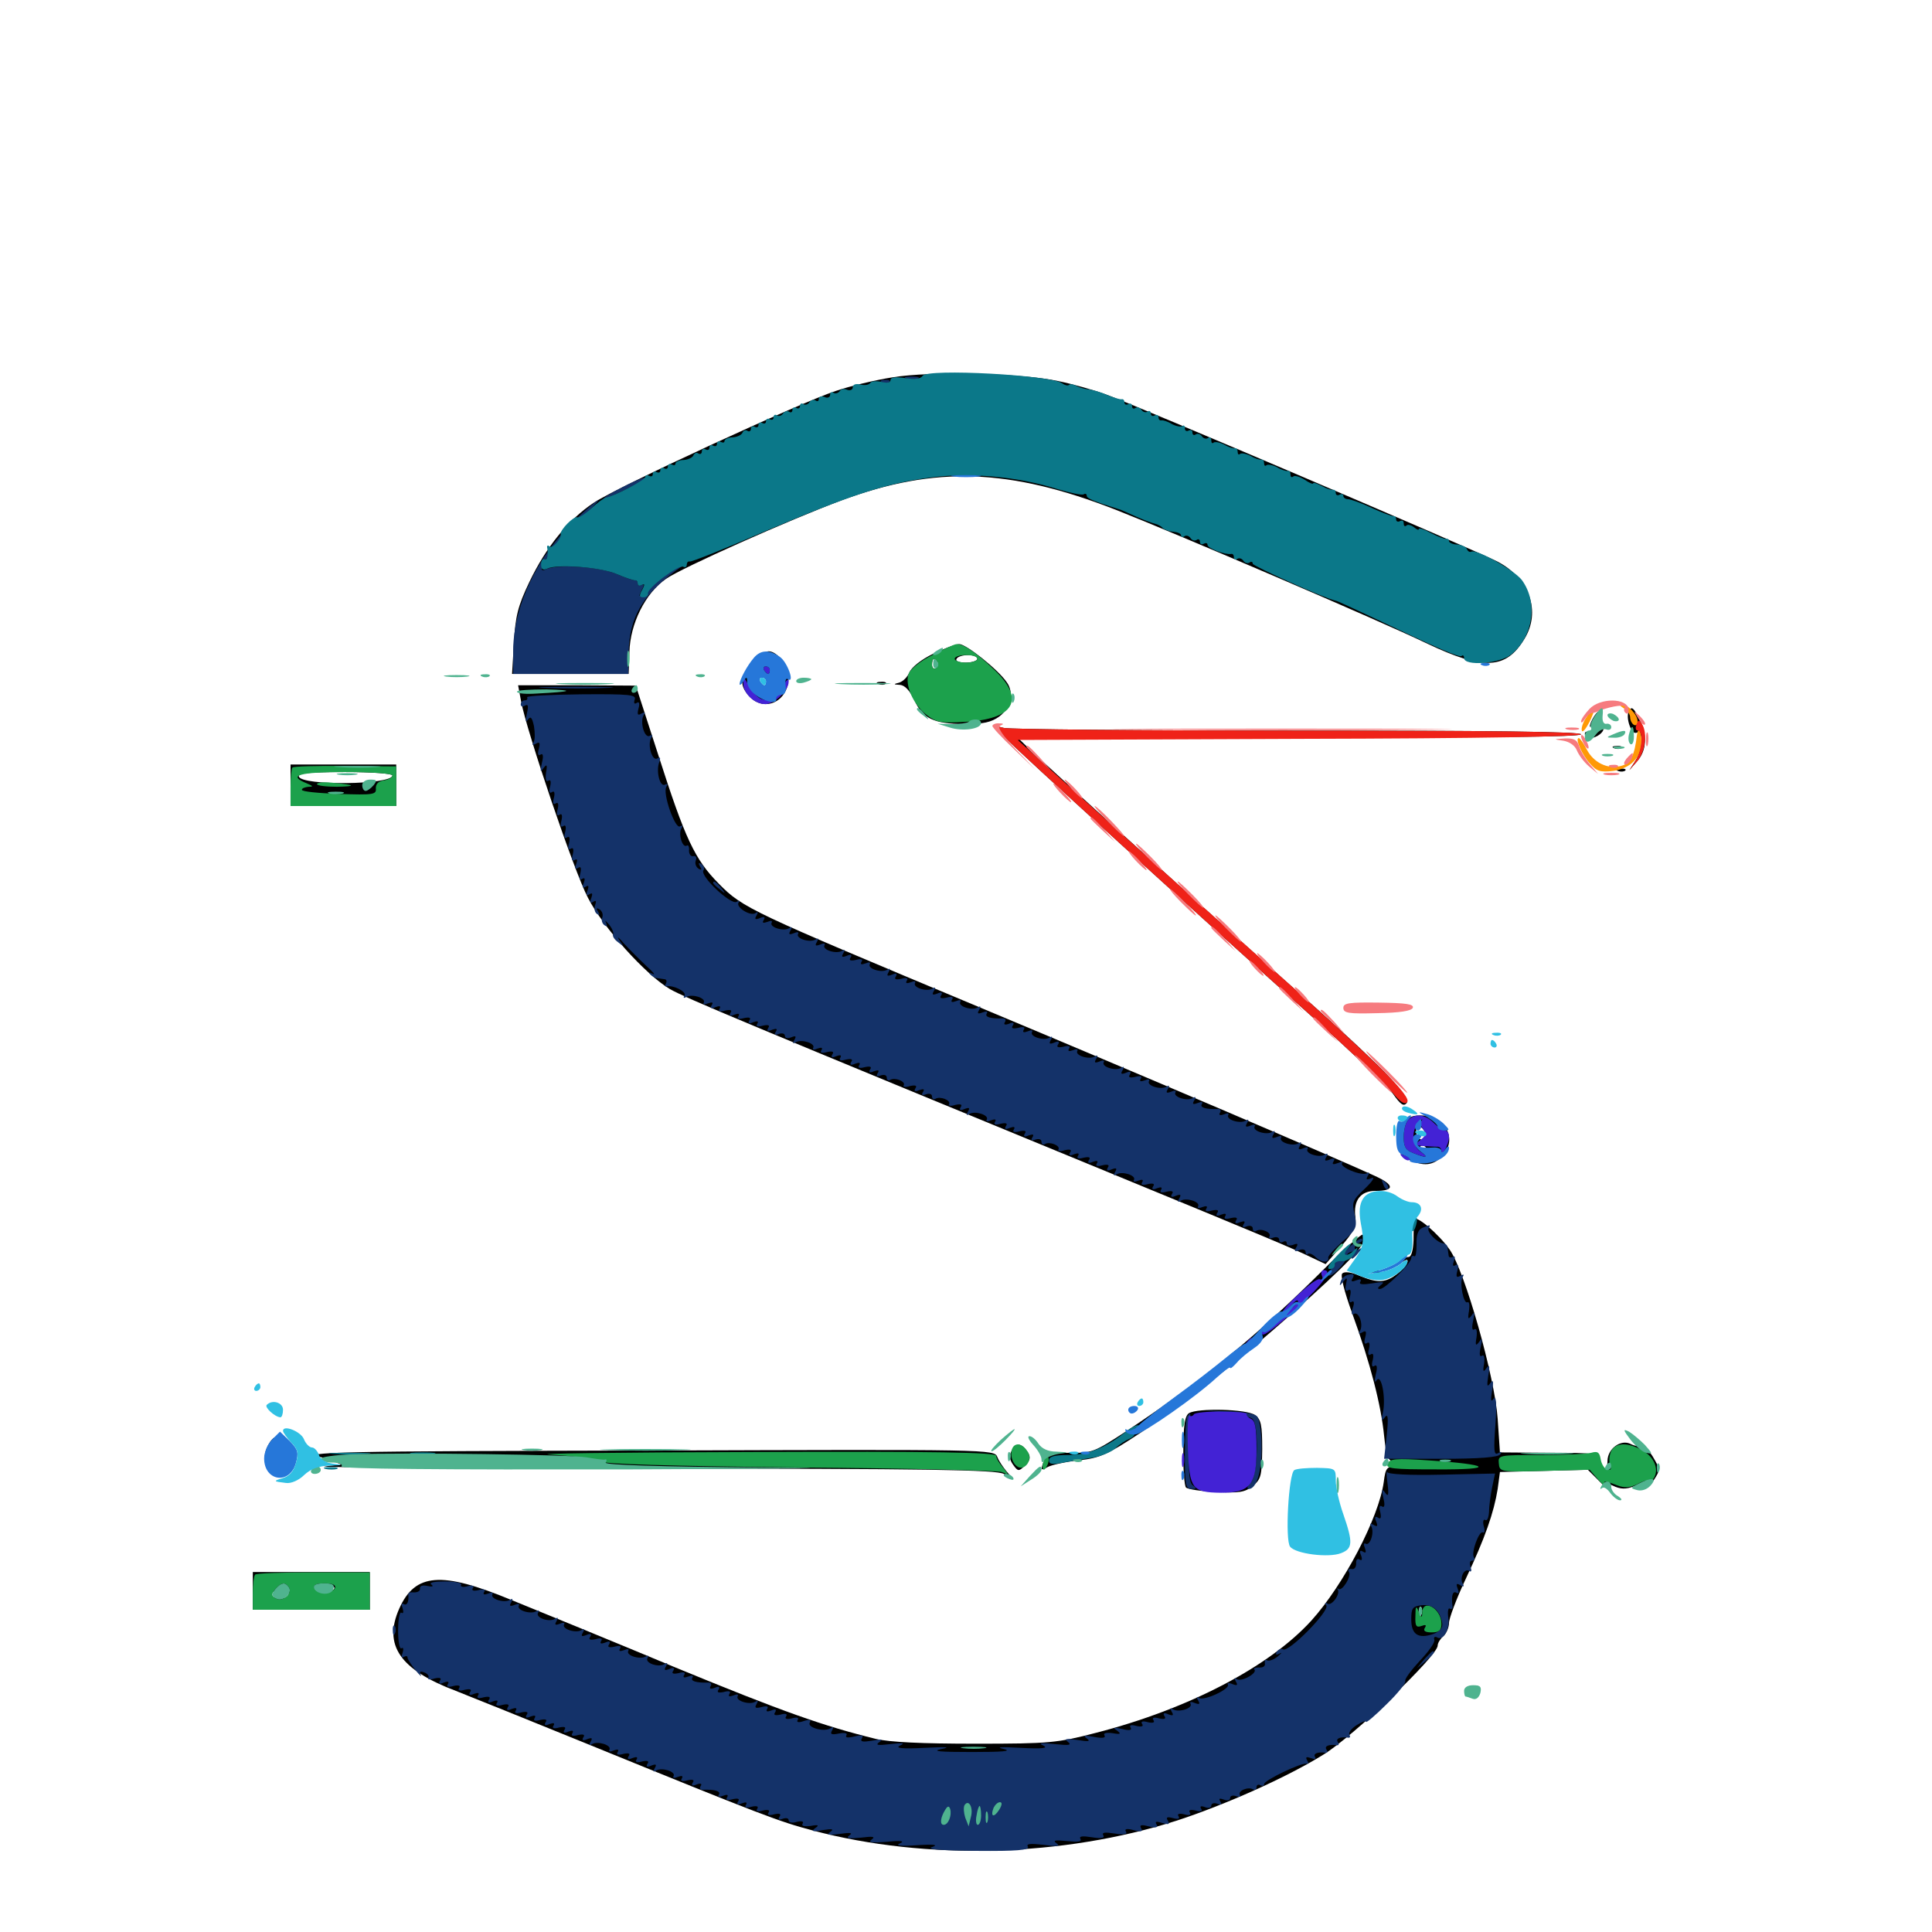 <svg xmlns="http://www.w3.org/2000/svg" viewBox="0 -1000 1000 1000">
	<path fill="#000000" d="M461.914 -804.688C453.125 -803.32 440.039 -800.195 432.617 -797.656C414.062 -791.602 319.727 -748.047 307.422 -739.844C294.141 -731.055 282.617 -716.797 274.023 -698.828C267.969 -686.133 266.797 -681.055 266.016 -667.383L265.039 -651.172H295.312H325.391L325.781 -662.5C326.172 -677.148 333.984 -692.969 344.727 -700.391C352.734 -706.055 409.375 -731.25 435.547 -741.016C484.18 -758.984 522.461 -757.617 577.539 -736.133C608.789 -723.828 713.281 -679.102 738.867 -666.797C768.164 -652.93 779.492 -653.516 789.062 -669.336C797.656 -683.398 791.797 -700.391 775.391 -709.18C764.648 -714.844 587.305 -790.625 572.266 -795.898C566.406 -798.047 555.469 -801.172 547.852 -802.734C529.102 -806.836 481.641 -808.008 461.914 -804.688ZM482.812 -661.523C476.758 -658.594 471.68 -654.492 470.703 -651.953C469.727 -649.609 467.383 -647.266 465.43 -646.68C462.305 -645.898 462.305 -645.703 465.82 -645.508C468.359 -645.312 470.898 -642.578 473.242 -637.695C477.539 -628.125 483.203 -625.391 499.023 -625.195C508.984 -625.195 513.086 -626.172 517.188 -629.102C523.242 -633.594 525 -641.602 521.094 -646.875C516.602 -653.516 499.805 -666.797 496.484 -666.602C494.727 -666.602 488.477 -664.258 482.812 -661.523ZM505.859 -658.984C505.859 -658.008 503.125 -657.031 499.805 -657.031C496.484 -657.031 494.336 -657.812 495.117 -658.984C495.703 -660.156 498.438 -660.938 501.172 -660.938C503.711 -660.938 505.859 -660.156 505.859 -658.984ZM485.352 -657.227C485.938 -656.25 485.547 -654.883 484.375 -654.102C483.398 -653.516 482.422 -654.297 482.422 -655.859C482.422 -659.375 483.594 -659.961 485.352 -657.227ZM391.211 -658.594C383.398 -650 382.422 -646.289 386.914 -640.625C394.727 -630.664 408.203 -636.328 408.203 -649.609C408.203 -655.273 402.344 -662.891 397.852 -662.891C396.289 -662.891 393.359 -660.938 391.211 -658.594ZM398.438 -645.117C398.438 -644.141 397.07 -643.945 395.508 -644.531C393.945 -645.312 392.578 -647.07 392.578 -648.633C392.578 -651.172 393.164 -651.172 395.508 -649.219C397.07 -647.852 398.438 -646.094 398.438 -645.117ZM454.688 -645.898C453.125 -646.484 453.711 -647.07 455.859 -647.07C458.008 -647.266 459.18 -646.68 458.398 -646.094C457.812 -645.508 456.055 -645.312 454.688 -645.898ZM269.727 -636.914C272.656 -621.289 297.266 -548.633 304.297 -535.352C312.305 -519.727 334.18 -495.508 346.68 -488.086C354.883 -483.398 386.328 -470.312 578.125 -391.406C655.469 -359.57 668.164 -354.297 679.492 -348.828L686.133 -345.703L694.336 -355.078C700.586 -362.305 702.148 -365.625 701.562 -369.922C700.391 -378.516 704.102 -383.594 711.914 -383.594C722.07 -383.594 721.875 -386.719 711.523 -391.406C685.742 -403.125 592.383 -442.969 506.836 -478.711C388.672 -528.125 384.57 -529.883 372.07 -542.578C359.57 -555.273 354.688 -565.625 340.625 -609.57L329.102 -645.117L298.633 -645.312H268.164ZM313.086 -641.992C320.703 -642.188 314.453 -642.578 298.828 -642.578C283.203 -642.578 276.953 -642.188 284.766 -641.992C292.383 -641.602 305.273 -641.602 313.086 -641.992ZM843.164 -632.031C841.211 -628.906 844.336 -619.727 846.875 -620.703C850.781 -622.266 850.391 -612.305 846.484 -606.25L843.359 -601.367L847.461 -606.055C852.344 -611.523 852.734 -619.922 848.633 -627.734C845.508 -633.789 844.531 -634.57 843.164 -632.031ZM824.219 -627.734C823.047 -625.586 822.656 -623.828 823.047 -623.828C823.633 -623.828 825 -625.586 826.172 -627.734C827.344 -629.883 827.734 -631.641 827.344 -631.641C826.758 -631.641 825.391 -629.883 824.219 -627.734ZM826.562 -622.656C825.195 -621.094 823.242 -620.312 822.07 -620.898C821.094 -621.68 820.312 -621.094 820.312 -620.117C820.312 -618.945 821.484 -617.969 822.852 -617.969C826.562 -617.969 830.664 -621.289 829.883 -623.438C829.492 -624.609 828.125 -624.219 826.562 -622.656ZM520.508 -617.969C526.367 -611.719 617.578 -528.711 681.641 -471.484C700.195 -454.883 717.969 -437.891 720.898 -433.984C725 -428.125 726.562 -427.148 728.125 -429.102C730.664 -432.227 713.281 -450 668.75 -489.258C609.961 -541.602 527.344 -616.602 527.344 -617.773C527.344 -618.359 592.773 -618.75 672.852 -618.359C770.117 -618.164 818.359 -618.555 818.359 -619.922C818.359 -621.289 769.336 -621.875 671.484 -621.875C590.625 -621.875 522.266 -622.461 519.531 -623.242L514.648 -624.414ZM835.547 -612.695C833.984 -613.281 834.57 -613.867 836.719 -613.867C838.867 -614.062 840.039 -613.477 839.258 -612.891C838.672 -612.305 836.914 -612.109 835.547 -612.695ZM150.391 -593.555V-582.812H177.734H205.078V-593.555V-604.297H177.734H150.391ZM203.125 -598.633C203.125 -593.75 156.25 -593.164 154.688 -598.047C154.102 -599.805 159.766 -600.391 178.516 -600.391C192.578 -600.391 203.125 -599.609 203.125 -598.633ZM194.531 -590.43C193.945 -591.211 184.961 -592.188 174.414 -592.383C163.867 -592.578 155.859 -592.188 156.641 -591.602C158.594 -589.648 195.703 -588.477 194.531 -590.43ZM837.5 -600.977C835.938 -601.562 836.523 -602.148 838.672 -602.148C840.82 -602.344 841.992 -601.758 841.211 -601.172C840.625 -600.586 838.867 -600.391 837.5 -600.977ZM725.781 -415.82C721.68 -407.422 723.047 -402.539 729.688 -399.609C736.719 -396.289 741.602 -396.68 746.094 -401.172C754.883 -409.961 748.438 -422.656 735.156 -422.656C730.078 -422.656 728.32 -421.484 725.781 -415.82ZM738.281 -411.719C738.281 -410.352 737.109 -409.57 735.547 -410.156C733.984 -410.742 732.812 -412.891 733.008 -414.844C733.203 -417.578 733.789 -417.969 735.742 -416.406C737.109 -415.234 738.281 -413.086 738.281 -411.719ZM727.344 -405.859C727.93 -404.297 727.734 -403.516 726.562 -404.102C725.391 -404.688 724.609 -406.055 724.609 -407.227C724.609 -409.961 725.977 -409.375 727.344 -405.859ZM738.281 -405.078C738.281 -404.102 737.891 -403.125 737.5 -403.125C736.914 -403.125 735.938 -404.102 735.352 -405.078C734.766 -406.25 735.156 -407.031 736.133 -407.031C737.305 -407.031 738.281 -406.25 738.281 -405.078ZM732.031 -368.75C731.836 -367.773 731.641 -363.086 731.641 -358.203C731.445 -352.734 730.469 -349.414 729.102 -349.414C727.734 -349.414 725.586 -348.047 724.219 -346.484C722.07 -344.141 722.07 -344.141 725.195 -346.289C730.664 -350.586 729.102 -345.312 723.438 -340.82C717.188 -335.938 713.281 -335.742 703.711 -339.648C699.414 -341.602 695.898 -341.992 694.727 -340.82C693.75 -339.844 695.703 -331.641 700 -319.922C709.375 -294.141 714.844 -272.656 716.406 -256.836C717.773 -244.531 717.969 -243.945 723.633 -242.773L729.492 -241.406L723.438 -241.211C717.773 -241.016 717.188 -240.43 716.211 -232.812C713.672 -214.453 695.508 -179.688 678.711 -161.133C657.031 -137.305 615.234 -115.43 567.383 -103.125C547.07 -97.852 543.555 -97.461 504.883 -97.461C477.148 -97.461 460.352 -98.242 453.125 -100C426.172 -106.641 405.078 -114.062 349.609 -136.914C316.797 -150.586 278.711 -166.211 264.648 -171.875C228.32 -186.914 214.844 -185.742 206.641 -167.383C198.242 -148.438 207.031 -135.742 235.938 -124.805C246.289 -120.703 276.367 -108.594 302.734 -97.852C395.703 -59.961 403.125 -57.227 420.703 -52.539C479.688 -36.914 550.195 -38.867 608.984 -57.617C633.594 -65.625 665.82 -79.883 684.961 -91.797C700.391 -101.172 744.141 -142.969 744.141 -148.242C744.141 -149.609 745.508 -151.758 747.07 -153.125C748.633 -154.492 750 -157.617 750 -159.961C750 -162.305 753.906 -172.656 758.594 -182.617C768.75 -204.102 773.242 -217.188 775.195 -229.297L776.367 -238.086L799.219 -238.672L821.875 -239.258L828.32 -232.812C831.836 -229.297 833.398 -227.93 832.031 -229.883C829.688 -233.203 829.688 -233.203 834.766 -231.055C838.672 -229.102 841.602 -229.102 845.703 -230.664C849.609 -232.031 851.562 -232.227 851.953 -230.859C852.344 -229.688 854.297 -231.055 856.055 -233.984C859.375 -239.062 859.375 -239.453 855.469 -246.094C853.125 -249.805 850.391 -252.344 849.414 -251.758C848.438 -251.172 846.094 -251.562 844.141 -252.539C839.062 -255.273 832.031 -250.195 832.031 -243.75C832.031 -241.016 831.25 -239.453 830.078 -240.039C829.102 -240.625 828.125 -242.773 828.125 -244.531C828.125 -247.656 825.391 -248.047 802.344 -248.047L776.367 -248.242L775.195 -265.625C773.633 -287.695 758.203 -341.992 750.391 -353.125C744.727 -361.328 732.617 -371.484 732.031 -368.75ZM775.391 -242.969C775.391 -244.141 769.141 -244.922 760.352 -244.727C750 -244.727 746.289 -244.141 749.023 -242.969C754.492 -240.625 775.391 -240.625 775.391 -242.969ZM738.867 -241.602C740.039 -242.188 738.672 -242.578 735.352 -242.578C732.227 -242.578 731.055 -242.188 733.008 -241.602C734.766 -241.211 737.5 -241.211 738.867 -241.602ZM735.742 -164.453C735.156 -162.891 734.57 -163.477 734.57 -165.625C734.375 -167.773 734.961 -168.945 735.547 -168.164C736.133 -167.578 736.328 -165.82 735.742 -164.453ZM491.602 -62.891C491.211 -60.547 489.844 -58.203 488.672 -57.812C486.133 -57.031 485.742 -59.375 487.5 -64.062C489.258 -68.75 492.188 -67.773 491.602 -62.891ZM518.945 -59.961C518.359 -58.008 517.969 -59.18 517.969 -62.305C517.969 -65.625 518.359 -66.992 518.945 -65.82C519.336 -64.453 519.336 -61.719 518.945 -59.961ZM511.133 -58.008C510.547 -56.055 510.156 -57.227 510.156 -60.352C510.156 -63.672 510.547 -65.039 511.133 -63.867C511.523 -62.5 511.523 -59.766 511.133 -58.008ZM685.547 -343.359C650.781 -308.789 622.656 -285.547 583.203 -259.375C566.211 -248.242 565.234 -247.852 553.32 -248.047C546.484 -248.047 541.016 -247.461 541.016 -246.68C541.016 -245.898 540.43 -243.75 539.648 -241.992C538.672 -239.062 539.062 -238.867 542.188 -240.625C544.336 -241.797 551.562 -243.359 558.398 -244.141C569.336 -245.312 573.242 -247.07 590.625 -258.594C615.625 -275.195 646.289 -299.609 678.906 -329.297C702.148 -350.391 709.18 -358.594 705.273 -360.938C704.688 -361.328 695.703 -353.516 685.547 -343.359ZM710.547 -341.211C708.984 -341.797 709.57 -342.383 711.719 -342.383C713.867 -342.578 715.039 -341.992 714.258 -341.406C713.672 -340.82 711.914 -340.625 710.547 -341.211ZM615.43 -268.555C613.281 -267.188 612.5 -262.109 612.5 -249.219C612.305 -239.453 613.086 -230.859 613.867 -230.078C614.844 -229.102 621.875 -228.125 629.492 -227.734C641.406 -227.148 644.336 -227.539 648.438 -230.859C652.734 -234.375 653.125 -236.133 653.32 -249.805C653.32 -262.5 652.734 -265.234 649.609 -267.578C645.312 -270.703 619.922 -271.289 615.43 -268.555ZM138.672 -251.758C134.766 -244.336 138.086 -235.938 144.531 -236.719C147.266 -237.109 150.195 -238.281 151.172 -239.062C154.102 -241.992 152.93 -251.367 149.219 -254.102C144.141 -257.812 141.602 -257.227 138.672 -251.758ZM146.484 -253.125C146.484 -250.586 144.141 -248.828 142.188 -250C140.234 -251.172 141.992 -254.688 144.727 -254.688C145.703 -254.688 146.484 -253.906 146.484 -253.125ZM523.633 -249.219C522.266 -246.484 522.461 -244.531 524.414 -241.797C526.953 -238.281 527.344 -238.281 530.664 -241.602C533.203 -244.141 533.594 -245.703 532.031 -248.242C528.906 -253.125 525.977 -253.516 523.633 -249.219ZM337.5 -249.219C170.312 -248.828 160.156 -248.633 160.156 -245.312C160.156 -242.969 160.742 -242.773 161.719 -244.531C163.086 -246.484 164.648 -246.484 170.117 -244.531L176.758 -241.992L167.969 -241.016C163.086 -240.43 239.258 -240.039 336.914 -239.844C479.883 -239.844 515.625 -239.258 519.531 -237.109C524.219 -234.766 524.219 -234.766 521.094 -238.281C519.336 -240.43 516.992 -243.75 516.211 -245.898C514.648 -249.805 512.5 -249.805 337.5 -249.219ZM188.477 -244.922C183.203 -247.266 181.641 -247.266 181.641 -244.922C181.641 -243.945 183.984 -242.969 187.109 -243.164C191.797 -243.164 191.992 -243.359 188.477 -244.922ZM130.859 -176.562V-166.797H161.133H191.406V-176.562V-186.328H161.133H130.859ZM149.219 -174.219C147.656 -171.875 140.625 -172.266 140.625 -174.805C140.625 -175.977 141.992 -176.562 143.555 -175.781C145.508 -175.195 146.484 -175.977 146.484 -178.125C146.484 -180.859 146.875 -181.055 148.242 -178.516C149.414 -176.953 149.609 -175 149.219 -174.219ZM171.289 -176.367C169.727 -175.391 166.602 -175.195 164.648 -175.977C161.523 -177.148 161.719 -177.539 166.016 -178.516C172.07 -180.078 175.391 -178.516 171.289 -176.367ZM761.328 -126.367C759.766 -126.953 760.352 -127.539 762.5 -127.539C764.648 -127.734 765.82 -127.148 765.039 -126.562C764.453 -125.977 762.695 -125.781 761.328 -126.367Z"/>
	<path fill="#ff9906" d="M840.43 -633.398C842.188 -632.422 843.75 -630.273 843.75 -628.711C843.75 -627.148 844.727 -625.391 845.703 -624.805C846.875 -624.219 847.656 -625 847.656 -626.562C847.656 -630.078 842.383 -635.547 839.258 -635.547C837.891 -635.547 838.477 -634.57 840.43 -633.398ZM821.094 -628.711C819.336 -626.172 818.359 -623.047 818.75 -621.875C819.141 -620.508 820.898 -622.852 822.852 -626.562C826.562 -634.57 825.781 -635.742 821.094 -628.711ZM847.266 -619.531C846.094 -608.984 843.945 -604.688 838.867 -603.516C832.031 -601.758 824.805 -605.273 821.289 -612.109C819.727 -615.234 817.773 -617.969 817.188 -617.969C815.039 -617.969 818.945 -608.984 823.047 -604.688C826.367 -600.781 828.516 -600.195 834.961 -600.977C844.141 -602.344 849.609 -608.008 849.609 -616.211C849.609 -621.875 847.852 -624.219 847.266 -619.531Z"/>
	<path fill="#ef2218" d="M847.07 -625C846.289 -623.242 846.68 -621.875 847.656 -621.875C850.781 -621.875 850 -611.523 846.484 -606.25L843.359 -601.367L847.461 -606.055C851.562 -610.742 852.93 -620.703 849.805 -625.391C848.438 -627.539 848.047 -627.539 847.07 -625ZM520.508 -617.969C526.367 -611.719 616.211 -529.883 681.25 -471.875C699.609 -455.273 717.383 -438.672 720.508 -434.766C724.609 -429.688 726.953 -428.125 728.32 -429.492C731.055 -432.227 711.328 -451.562 658.984 -498.047C637.5 -517.383 598.828 -551.953 573.242 -575L526.758 -616.992L672.656 -617.578C767.578 -617.773 818.359 -618.75 818.359 -619.922C818.359 -621.289 767.383 -621.875 671.484 -621.875C590.625 -621.875 522.266 -622.461 519.531 -623.242L514.648 -624.414Z"/>
	<path fill="#1ca14c" d="M482.617 -660.938C476.562 -658.008 471.289 -653.711 470.312 -651.367C468.164 -645.508 472.656 -635.352 479.688 -629.883C484.57 -626.172 486.914 -625.586 499.414 -626.367C525.195 -627.734 530.859 -637.891 514.648 -653.32C505.469 -662.109 498.633 -666.797 495.117 -666.602C494.141 -666.602 488.477 -664.062 482.617 -660.938ZM505.859 -658.984C505.859 -658.008 503.32 -657.031 500 -657.031C496.875 -657.031 494.141 -658.008 494.141 -658.984C494.141 -660.156 496.875 -660.938 500 -660.938C503.32 -660.938 505.859 -660.156 505.859 -658.984ZM485.352 -657.227C485.938 -656.25 485.547 -654.883 484.375 -654.102C483.398 -653.516 482.422 -654.297 482.422 -655.859C482.422 -659.375 483.594 -659.961 485.352 -657.227ZM151.367 -602.734C150.781 -602.148 150.391 -597.461 150.391 -592.188V-582.812H177.734H205.078V-593.164V-603.32L178.711 -603.516C164.258 -603.711 151.953 -603.32 151.367 -602.734ZM203.125 -598.633C203.125 -597.656 201.172 -596.484 198.828 -596.094C195.898 -595.703 194.531 -594.336 194.531 -591.992C194.922 -588.672 193.164 -588.477 175.586 -589.062C165.039 -589.453 156.25 -590.234 156.25 -591.211C156.25 -591.992 157.812 -592.578 159.766 -592.773C162.305 -592.773 162.109 -593.164 158.789 -594.531C148.633 -598.633 154.688 -600.391 178.711 -600.391C192.383 -600.391 203.125 -599.609 203.125 -598.633ZM164.062 -594.141C164.062 -593.359 168.75 -592.773 174.414 -592.773C184.961 -592.969 183.984 -593.75 171.484 -594.922C167.383 -595.312 164.062 -594.922 164.062 -594.141ZM524.805 -251.562C522.461 -249.219 523.242 -243.555 526.172 -241.211C529.883 -238.086 534.766 -243.945 532.031 -248.438C529.688 -252.148 526.758 -253.32 524.805 -251.562ZM833.984 -249.023C833.008 -246.875 832.617 -243.75 833.398 -241.797C834.18 -239.453 833.789 -238.867 831.836 -239.453C830.273 -239.844 828.906 -242.383 828.516 -244.727C827.93 -248.242 826.953 -249.023 823.633 -248.047C821.289 -247.461 809.375 -246.875 797.461 -246.875C775.781 -246.875 775.391 -246.875 775.781 -242.578C776.172 -238.086 776.562 -238.086 799.609 -238.672L822.852 -239.258L827.539 -233.789C830.273 -230.859 831.836 -229.492 831.055 -230.859C829.492 -233.789 830.273 -233.789 836.914 -231.25C840.82 -229.688 843.75 -229.883 847.852 -232.031C851.562 -233.984 853.125 -234.18 852.148 -232.617C851.367 -231.25 852.344 -231.445 854.297 -233.008C859.375 -237.109 857.422 -244.922 850.586 -249.023C842.773 -253.516 836.523 -253.516 833.984 -249.023ZM285.352 -247.07C297.852 -246.289 309.375 -244.727 310.742 -243.555C312.695 -242.188 344.727 -241.211 414.062 -240.43C469.336 -240.039 516.406 -238.867 518.555 -238.086C522.266 -236.523 522.266 -236.523 519.141 -240.43C517.188 -242.578 515.625 -245.312 515.625 -246.484C515.625 -248.242 484.766 -248.828 389.258 -248.438C319.531 -248.242 272.852 -247.656 285.352 -247.07ZM540.234 -243.75C539.453 -241.992 539.453 -240.039 540.039 -239.453C540.43 -238.867 541.406 -240.039 542.188 -241.797C542.969 -243.555 542.969 -245.508 542.383 -246.094C541.992 -246.68 541.016 -245.508 540.234 -243.75ZM718.164 -242.383C717.188 -239.844 720.508 -239.453 743.75 -239.453C774.414 -239.258 771.875 -241.992 739.062 -244.141C722.461 -245.312 719.141 -244.922 718.164 -242.383ZM132.031 -184.961C131.445 -184.375 130.859 -179.883 130.859 -175.195V-166.797H161.133H191.406V-176.562V-186.133H162.305C146.484 -186.133 132.812 -185.742 132.031 -184.961ZM149.609 -178.32C151.562 -175.195 146.094 -170.508 142.773 -172.656C140.43 -174.023 140.43 -174.805 142.383 -177.344C145.508 -181.055 147.656 -181.25 149.609 -178.32ZM173.438 -178.125C172.852 -176.758 170.508 -175.586 167.969 -175.586C165.43 -175.586 163.086 -176.758 162.695 -178.125C162.109 -179.688 163.867 -180.469 167.969 -180.469C172.07 -180.469 173.828 -179.688 173.438 -178.125ZM732.617 -163.477C732.422 -158.398 733.008 -157.422 735.742 -158.398C737.891 -159.18 738.477 -158.984 737.5 -157.422C736.523 -155.859 737.695 -155.078 741.016 -155.078C744.922 -155.078 746.094 -156.055 746.094 -159.57C746.094 -167.383 736.523 -172.852 736.133 -165.43C736.133 -162.5 735.742 -162.5 734.375 -165.82C733.008 -169.141 732.617 -168.75 732.617 -163.477ZM515.039 -60.352C514.258 -58.789 514.648 -57.031 515.625 -56.445C516.797 -55.664 517.578 -57.031 517.578 -59.18C517.578 -64.062 516.406 -64.453 515.039 -60.352Z"/>
	<path fill="#143269" d="M469.336 -804.102C467.383 -804.688 468.555 -805.078 471.68 -805.078C475 -805.078 476.367 -804.688 475.195 -804.102C473.828 -803.711 471.094 -803.711 469.336 -804.102ZM456.641 -802.148C455.078 -802.734 455.664 -803.32 457.812 -803.32C459.961 -803.516 461.133 -802.93 460.352 -802.344C459.766 -801.758 458.008 -801.562 456.641 -802.148ZM321.875 -747.656C316.602 -745.117 312.5 -742.383 312.5 -741.992C312.5 -741.016 331.836 -750.195 333.789 -751.953C336.328 -754.102 329.883 -751.953 321.875 -747.656ZM297.852 -731.055C278.125 -712.305 265.82 -686.523 265.625 -663.477V-651.172H295.508H325.195L325.391 -662.5C325.781 -680.469 332.617 -691.992 349.609 -704.492C354.297 -707.812 354.297 -707.812 350 -705.664C347.461 -704.492 341.797 -700.391 337.5 -696.484C331.055 -690.82 329.883 -690.234 331.836 -693.945C333.398 -696.875 333.594 -698.047 332.227 -697.266C331.055 -696.484 330.078 -696.875 330.078 -697.852C330.078 -699.023 329.492 -699.805 328.711 -699.609C327.734 -699.609 323.633 -700.977 319.531 -702.734C310.938 -706.641 288.086 -708.203 282.422 -705.273C275.586 -701.953 287.305 -719.141 299.414 -730.469C305.664 -736.328 310.156 -741.016 309.57 -741.016C308.984 -741.016 303.516 -736.523 297.852 -731.055ZM282.812 -643.945C273.828 -644.141 280.664 -644.531 297.852 -644.531C315.039 -644.531 322.266 -644.141 314.062 -643.945C305.859 -643.555 291.797 -643.555 282.812 -643.945ZM272.852 -639.062C273.242 -638.086 272.656 -637.5 271.68 -637.5C270.508 -637.5 269.531 -636.523 269.531 -635.352C269.531 -634.375 270.508 -633.984 271.68 -634.766C273.438 -635.742 273.633 -634.57 272.656 -630.469C271.875 -626.758 272.07 -625.781 273.242 -627.539C274.609 -629.492 275.391 -628.711 276.367 -624.219C276.953 -620.703 276.953 -616.992 276.172 -615.82C275.195 -614.258 275.586 -614.062 277.344 -615.039C279.297 -616.211 279.688 -615.625 278.906 -612.5C278.125 -609.766 278.516 -608.594 279.688 -609.375C281.055 -610.352 281.445 -608.789 280.469 -605.078C279.492 -600.586 279.688 -600 281.25 -602.344C283.008 -604.688 283.398 -604.297 282.617 -600C282.227 -596.68 282.617 -595.117 283.789 -595.898C284.961 -596.68 285.352 -595.508 284.766 -592.969C283.984 -590.234 284.375 -589.062 285.742 -590.039C286.914 -590.82 287.305 -589.648 286.719 -587.109C285.938 -584.375 286.328 -583.203 287.695 -584.18C288.867 -584.961 289.258 -583.789 288.672 -581.25C287.891 -578.516 288.281 -577.344 289.648 -578.32C290.82 -579.102 291.211 -577.93 290.625 -575.391C289.844 -572.656 290.234 -571.484 291.602 -572.461C292.773 -573.242 293.164 -572.07 292.578 -569.531C291.797 -566.797 292.188 -565.625 293.555 -566.602C294.727 -567.383 295.117 -566.211 294.531 -563.672C293.75 -560.938 294.141 -559.766 295.508 -560.742C296.68 -561.523 297.07 -560.352 296.484 -557.812C295.703 -555.078 296.094 -553.906 297.461 -554.883C298.828 -555.664 299.023 -554.883 298.242 -552.734C297.266 -550.586 297.656 -549.805 299.219 -550.781C300.586 -551.758 300.977 -550.781 300.391 -548.047C299.609 -545.312 300 -544.141 301.367 -545.117C302.734 -545.898 302.93 -545.117 302.148 -542.969C301.172 -540.82 301.562 -540.039 303.125 -541.016C304.688 -541.992 304.883 -541.406 304.102 -539.062C303.125 -536.914 303.516 -536.133 305.078 -537.109C306.641 -538.086 306.836 -537.5 306.055 -535.156C305.078 -533.008 305.469 -532.227 307.031 -533.203C308.594 -534.18 308.789 -533.594 308.008 -531.445C307.422 -529.688 307.812 -527.734 308.984 -526.953C310.352 -525.977 310.547 -526.562 309.57 -528.125C308.398 -529.883 308.789 -530.273 310.352 -529.297C311.719 -528.32 312.305 -526.562 311.719 -525C311.133 -523.633 311.719 -521.875 312.891 -521.094C314.258 -520.117 314.453 -520.703 313.672 -522.461C312.891 -524.023 313.477 -523.438 315.234 -521.484C316.797 -519.531 317.773 -517.188 317.383 -516.406C316.797 -515.625 317.969 -513.672 319.922 -512.305C323.047 -509.766 323.047 -509.961 320.508 -513.477C319.141 -515.625 320.312 -514.844 323.047 -511.523C325.977 -508.398 331.25 -503.125 334.57 -500C338.086 -496.875 339.453 -495.117 337.891 -495.898C336.133 -496.875 335.547 -496.68 336.523 -495.703C337.5 -494.727 339.062 -493.75 340.039 -493.75C341.016 -493.555 342.773 -493.359 343.945 -493.164C344.922 -493.164 345.312 -491.992 344.727 -491.016C343.945 -489.844 344.141 -489.258 345.117 -489.453C348.438 -490.234 355.469 -486.719 354.297 -484.766C353.516 -483.398 353.906 -483.203 355.273 -483.984C358.203 -485.742 365.625 -483.398 364.258 -481.055C363.672 -480.078 364.648 -479.883 366.406 -480.664C368.75 -481.445 369.336 -481.25 368.359 -479.688C367.383 -478.125 368.164 -477.734 370.312 -478.711C372.461 -479.492 373.242 -479.297 372.461 -477.93C371.484 -476.562 372.656 -476.172 375.391 -476.953C378.125 -477.539 379.102 -477.148 378.125 -475.781C377.148 -474.219 377.93 -473.828 380.078 -474.805C382.227 -475.586 383.008 -475.391 382.227 -474.023C381.25 -472.656 382.422 -472.266 385.156 -473.047C387.891 -473.633 388.867 -473.242 387.891 -471.875C386.914 -470.312 387.695 -469.922 389.844 -470.898C391.992 -471.68 392.773 -471.484 391.992 -470.117C391.016 -468.75 392.188 -468.359 394.922 -469.141C397.656 -469.727 398.633 -469.336 397.656 -467.969C396.68 -466.406 397.461 -466.016 399.609 -466.992C401.953 -467.773 402.539 -467.578 401.562 -466.016C400.586 -464.453 401.172 -464.062 403.125 -464.844C404.883 -465.43 406.25 -465.039 406.25 -463.867C406.25 -462.695 407.617 -462.305 409.57 -463.086C411.914 -464.062 412.305 -463.672 411.133 -461.719C410.156 -459.961 410.352 -459.57 411.914 -460.547C414.844 -462.305 422.266 -459.961 420.898 -457.617C420.312 -456.641 421.289 -456.445 423.047 -457.227C425.195 -458.008 425.977 -457.812 425.195 -456.445C424.219 -455.078 425.391 -454.688 428.125 -455.469C430.859 -456.055 431.836 -455.664 430.859 -454.297C429.883 -452.734 430.664 -452.344 432.812 -453.32C434.961 -454.102 435.742 -453.906 434.961 -452.539C433.984 -451.172 435.156 -450.781 437.891 -451.562C440.625 -452.148 441.602 -451.758 440.625 -450.391C439.648 -448.828 440.43 -448.438 442.578 -449.414C444.727 -450.195 445.508 -450 444.727 -448.633C443.75 -447.266 444.922 -446.875 447.656 -447.656C450.391 -448.242 451.367 -447.852 450.391 -446.484C449.414 -444.922 450.195 -444.531 452.344 -445.508C454.688 -446.289 455.273 -446.094 454.297 -444.531C453.32 -442.969 453.906 -442.578 455.859 -443.359C457.617 -443.945 458.984 -443.555 458.984 -442.188C458.984 -441.016 459.766 -440.43 460.742 -441.016C463.086 -442.578 468.945 -440.234 467.773 -438.281C467.188 -437.305 468.75 -437.109 471.094 -437.891C473.828 -438.477 474.805 -438.086 473.828 -436.719C472.852 -435.156 473.633 -434.766 475.781 -435.742C478.125 -436.523 478.711 -436.328 477.734 -434.766C476.758 -433.203 477.344 -432.812 479.297 -433.594C481.055 -434.18 482.422 -433.789 482.422 -432.422C482.422 -431.25 483.203 -430.664 484.18 -431.25C486.523 -432.812 492.383 -430.469 491.211 -428.516C490.625 -427.539 492.188 -427.344 494.531 -428.125C497.266 -428.711 498.242 -428.32 497.266 -426.953C496.289 -425.391 497.07 -425 499.219 -425.977C501.758 -426.953 502.148 -426.562 500.977 -424.609C500 -422.852 500.195 -422.461 501.758 -423.438C504.688 -425.195 512.109 -422.852 510.742 -420.508C510.156 -419.531 511.133 -419.336 512.891 -420.117C515.039 -420.898 515.82 -420.703 515.039 -419.336C514.062 -417.969 515.234 -417.578 517.969 -418.359C520.703 -418.945 521.68 -418.555 520.703 -417.188C519.727 -415.625 520.508 -415.234 522.656 -416.211C524.805 -416.992 525.586 -416.797 524.805 -415.43C523.828 -414.062 525 -413.672 527.734 -414.453C530.469 -415.039 531.445 -414.648 530.469 -413.281C529.492 -411.719 530.273 -411.328 532.422 -412.305C534.766 -413.086 535.352 -412.891 534.375 -411.328C533.398 -409.766 533.984 -409.375 535.938 -410.156C537.695 -410.742 539.062 -410.352 539.062 -408.984C539.062 -407.812 539.844 -407.227 540.82 -407.812C543.164 -409.375 549.023 -407.031 547.852 -405.078C547.266 -404.102 548.828 -403.906 551.172 -404.688C553.906 -405.273 554.883 -404.883 553.906 -403.516C552.93 -401.953 553.711 -401.562 555.859 -402.539C558.008 -403.32 558.789 -403.125 558.008 -401.758C557.031 -400.391 558.203 -400 560.938 -400.781C563.672 -401.367 564.648 -400.977 563.672 -399.609C562.695 -398.047 563.477 -397.656 565.625 -398.633C567.773 -399.414 568.555 -399.219 567.773 -397.852C566.797 -396.484 567.969 -396.094 570.703 -396.875C573.438 -397.461 574.414 -397.07 573.438 -395.703C572.461 -394.141 573.242 -393.75 575.391 -394.727C577.93 -395.703 578.32 -395.312 577.148 -393.359C576.172 -391.602 576.367 -391.211 577.93 -392.188C580.859 -393.945 588.281 -391.602 586.914 -389.258C586.328 -388.281 587.305 -388.086 589.062 -388.867C591.211 -389.648 591.992 -389.453 591.211 -388.086C590.234 -386.719 591.406 -386.328 594.141 -387.109C596.875 -387.695 597.852 -387.305 596.875 -385.938C595.898 -384.375 596.68 -383.984 598.828 -384.961C600.977 -385.742 601.758 -385.547 600.977 -384.18C600 -382.812 601.172 -382.422 603.906 -383.203C606.641 -383.789 607.617 -383.398 606.641 -382.031C605.664 -380.469 606.445 -380.078 608.594 -381.055C611.133 -382.031 611.523 -381.641 610.352 -379.688C609.375 -377.93 609.57 -377.539 611.133 -378.516C614.062 -380.273 621.484 -377.93 620.117 -375.586C619.531 -374.609 620.508 -374.414 622.266 -375.195C624.414 -375.977 625.195 -375.781 624.414 -374.414C623.438 -373.047 624.609 -372.656 627.344 -373.438C630.078 -374.023 631.055 -373.633 630.078 -372.266C629.102 -370.703 629.883 -370.312 632.031 -371.289C634.18 -372.07 634.961 -371.875 634.18 -370.508C633.203 -369.141 634.375 -368.75 637.109 -369.531C639.844 -370.117 640.82 -369.727 639.844 -368.359C638.867 -366.797 639.648 -366.406 641.797 -367.383C644.141 -368.164 644.727 -367.969 643.75 -366.406C642.773 -364.844 643.359 -364.453 645.312 -365.234C647.07 -365.82 648.438 -365.43 648.438 -364.062C648.438 -362.891 649.219 -362.305 650.195 -362.891C652.734 -364.453 658.398 -362.109 657.031 -359.961C656.445 -358.984 657.422 -358.789 658.984 -359.375C660.742 -359.961 662.109 -359.57 662.109 -358.203C662.109 -357.031 663.086 -356.641 664.062 -357.227C665.234 -357.812 666.016 -357.617 666.016 -356.445C666.016 -355.273 667.383 -355.078 669.336 -355.664C671.68 -356.641 672.07 -356.25 670.898 -354.297C669.727 -352.344 670.117 -351.953 672.461 -352.93C674.414 -353.711 675.781 -353.125 675.781 -351.953C675.781 -350.781 676.367 -350.195 676.953 -350.977C677.734 -351.562 679.492 -350.781 681.055 -349.219C683.984 -346.289 688.086 -346.289 687.5 -349.023C687.305 -350 690.82 -353.711 694.922 -357.422C702.148 -363.672 702.539 -364.648 701.172 -371.289C699.609 -377.734 700 -378.711 706.641 -384.961C710.352 -388.477 711.914 -391.016 709.961 -390.234C707.227 -389.062 706.836 -389.453 708.008 -391.406C708.984 -392.969 708.789 -393.555 707.617 -392.773C704.883 -391.016 692.773 -396.094 694.727 -398.047C695.508 -398.828 694.531 -398.828 692.578 -398.047C690.039 -397.07 689.258 -397.266 690.234 -398.828C691.211 -400.391 690.43 -400.781 688.281 -399.805C685.742 -398.828 685.352 -399.219 686.523 -401.172C687.5 -402.93 687.305 -403.32 685.742 -402.344C682.812 -400.586 675.391 -402.93 676.758 -405.273C677.344 -406.25 676.367 -406.445 674.609 -405.664C672.07 -404.688 671.68 -405.078 672.852 -407.031C673.828 -408.789 673.633 -409.18 672.07 -408.203C669.141 -406.445 661.719 -408.789 663.086 -411.133C663.672 -412.109 662.695 -412.305 660.938 -411.523C658.398 -410.547 658.008 -410.938 659.18 -412.891C660.156 -414.648 659.961 -415.039 658.398 -414.062C655.469 -412.305 648.047 -414.648 649.414 -416.992C650 -417.969 649.023 -418.164 647.266 -417.383C644.727 -416.406 644.336 -416.797 645.508 -418.75C646.484 -420.508 646.289 -420.898 644.727 -419.922C641.797 -418.164 634.375 -420.508 635.742 -422.852C636.328 -423.828 635.352 -424.023 633.594 -423.242C631.445 -422.461 630.664 -422.852 631.445 -424.023C632.227 -425.195 631.641 -426.172 630.273 -425.977C624.023 -425.781 620.898 -426.758 622.07 -428.516C622.852 -429.688 621.875 -429.883 619.922 -429.102C617.383 -428.125 616.992 -428.516 618.164 -430.469C619.141 -432.227 618.945 -432.617 617.383 -431.641C614.453 -429.883 607.031 -432.227 608.398 -434.57C608.984 -435.547 608.008 -435.742 606.25 -434.961C603.711 -433.984 603.32 -434.375 604.492 -436.328C605.469 -438.086 605.273 -438.477 603.711 -437.5C600.781 -435.742 593.359 -438.086 594.727 -440.43C595.312 -441.406 594.336 -441.602 592.578 -440.82C590.43 -440.039 589.648 -440.234 590.43 -441.602C591.406 -442.969 590.234 -443.359 587.5 -442.578C584.766 -441.992 583.789 -442.383 584.766 -443.75C585.742 -445.312 584.961 -445.703 582.812 -444.727C580.273 -443.75 579.883 -444.141 581.055 -446.094C582.031 -447.852 581.836 -448.242 580.273 -447.266C577.344 -445.508 569.922 -447.852 571.289 -450.195C571.875 -451.172 570.898 -451.367 569.141 -450.586C566.602 -449.609 566.211 -450 567.383 -451.953C568.359 -453.711 568.164 -454.102 566.602 -453.125C563.672 -451.367 556.25 -453.711 557.617 -456.055C558.203 -457.031 557.227 -457.227 555.469 -456.445C553.32 -455.664 552.539 -455.859 553.32 -457.227C554.297 -458.594 553.125 -458.984 550.391 -458.203C547.656 -457.617 546.68 -458.008 547.656 -459.375C548.633 -460.938 547.852 -461.328 545.703 -460.352C543.164 -459.375 542.773 -459.766 543.945 -461.719C544.922 -463.477 544.727 -463.867 543.164 -462.891C540.234 -461.133 532.812 -463.477 534.18 -465.82C534.766 -466.797 533.789 -466.992 532.031 -466.211C529.883 -465.43 529.102 -465.625 529.883 -466.992C530.859 -468.359 529.688 -468.75 526.953 -467.969C524.219 -467.383 523.242 -467.773 524.219 -469.141C525.195 -470.703 524.414 -471.094 522.266 -470.117C520.117 -469.336 519.336 -469.727 520.117 -470.898C520.898 -472.07 520.312 -473.047 518.945 -472.852C512.695 -472.656 509.57 -473.633 510.742 -475.391C511.523 -476.562 510.547 -476.758 508.594 -475.977C506.055 -475 505.664 -475.391 506.836 -477.344C507.812 -479.102 507.617 -479.492 506.055 -478.516C503.125 -476.758 495.703 -479.102 497.07 -481.445C497.656 -482.422 496.68 -482.617 494.922 -481.836C492.773 -481.055 491.992 -481.25 492.773 -482.617C493.75 -483.984 492.578 -484.375 489.844 -483.594C487.109 -483.008 486.133 -483.398 487.109 -484.766C488.086 -486.328 487.305 -486.719 485.156 -485.742C482.617 -484.766 482.227 -485.156 483.398 -487.109C484.375 -488.867 484.18 -489.258 482.617 -488.281C479.688 -486.523 472.266 -488.867 473.633 -491.211C474.219 -492.188 473.242 -492.383 471.484 -491.602C469.336 -490.82 468.555 -491.016 469.336 -492.383C470.312 -493.75 469.141 -494.141 466.406 -493.359C463.672 -492.773 462.695 -493.164 463.672 -494.531C464.648 -496.094 463.867 -496.484 461.719 -495.508C459.18 -494.531 458.789 -494.922 459.961 -496.875C460.938 -498.633 460.742 -499.023 459.18 -498.047C456.25 -496.289 448.828 -498.633 450.195 -500.977C450.781 -501.953 449.805 -502.148 448.047 -501.367C445.898 -500.586 445.117 -500.781 445.898 -502.148C446.875 -503.516 445.703 -503.906 442.969 -503.125C440.234 -502.539 439.258 -502.93 440.234 -504.297C441.211 -505.859 440.43 -506.25 438.281 -505.273C435.742 -504.297 435.352 -504.688 436.523 -506.641C437.5 -508.398 437.305 -508.789 435.742 -507.812C432.812 -506.055 425.391 -508.398 426.758 -510.742C427.344 -511.719 426.367 -511.914 424.609 -511.133C422.07 -510.156 421.68 -510.547 422.852 -512.5C423.828 -514.258 423.633 -514.648 422.07 -513.672C419.141 -511.914 411.719 -514.258 413.086 -516.602C413.672 -517.578 412.695 -517.773 410.938 -516.992C408.398 -516.016 408.008 -516.406 409.18 -518.359C410.156 -520.117 409.961 -520.508 408.398 -519.531C405.469 -517.773 398.047 -520.117 399.414 -522.461C400 -523.438 399.023 -523.633 397.266 -522.852C394.922 -522.07 394.336 -522.266 395.312 -523.828C396.289 -525.391 395.508 -525.781 393.359 -524.805C390.82 -523.828 390.43 -524.219 391.602 -526.172C392.578 -527.93 392.383 -528.32 391.016 -527.344C388.086 -525.586 380.273 -530.859 382.422 -533.008C383.203 -533.984 382.617 -533.984 381.25 -533.203C378.32 -531.445 362.305 -546.484 364.062 -549.414C364.844 -550.391 364.258 -551.953 363.086 -552.734C361.523 -553.711 361.328 -553.32 362.305 -551.562C363.477 -549.805 363.086 -549.414 361.523 -550.391C360.156 -551.367 359.57 -553.125 360.156 -554.688C360.742 -556.25 360.156 -557.227 358.789 -556.836C357.422 -556.641 356.641 -558.008 356.641 -559.766C356.836 -561.719 356.25 -562.891 355.469 -562.305C353.125 -560.938 350.977 -568.555 352.734 -571.289C353.516 -572.656 353.32 -573.047 351.953 -572.266C349.414 -570.703 342.773 -589.648 344.922 -592.773C345.703 -594.141 345.508 -594.531 344.336 -593.945C341.602 -592.188 339.453 -600.781 341.211 -605.469C341.992 -607.812 341.797 -608.398 340.234 -607.422C337.5 -605.859 334.961 -614.648 337.109 -618.164C337.891 -619.727 337.695 -619.922 336.328 -619.141C333.594 -617.578 331.055 -626.367 333.203 -629.883C334.18 -631.445 333.789 -631.641 332.031 -630.664C330.078 -629.492 329.688 -630.078 330.469 -633.203C331.25 -635.938 330.859 -637.109 329.492 -636.133C328.32 -635.352 327.93 -636.133 328.516 -637.891C329.492 -640.43 325.781 -640.82 300.781 -640.625C284.961 -640.43 272.266 -639.844 272.852 -639.062ZM698.633 -369.531C699.219 -370.898 699.023 -372.656 698.438 -373.242C697.852 -374.023 697.266 -372.852 697.461 -370.703C697.461 -368.555 698.047 -367.969 698.633 -369.531ZM369.141 -542.969C369.141 -542.578 370.703 -541.016 372.656 -539.648C375.586 -537.109 375.781 -537.305 373.242 -540.43C370.703 -543.555 369.141 -544.531 369.141 -542.969ZM716.016 -386.914C716.602 -384.961 717.773 -383.984 718.359 -384.57C718.945 -385.156 718.359 -386.719 716.992 -388.086C715.039 -389.844 714.844 -389.648 716.016 -386.914ZM736.133 -364.453C733.984 -363.477 733.008 -360.742 733.203 -355.859C733.203 -351.953 732.812 -349.219 732.031 -349.805C731.055 -350.195 730.469 -349.805 730.469 -348.828C730.469 -346.094 716.992 -332.812 714.258 -332.812C712.695 -332.812 713.086 -333.594 714.844 -334.961C716.992 -336.523 715.82 -336.719 710.352 -335.742C705.273 -334.961 703.125 -335.156 704.102 -336.523C704.883 -337.891 704.102 -338.086 701.953 -337.305C699.609 -336.328 699.023 -336.719 700.195 -338.477C701.172 -340.234 700.586 -340.82 698.242 -340.234C696.289 -340.039 694.336 -338.281 693.945 -336.719C693.164 -334.18 693.359 -334.18 695.312 -336.719C697.266 -339.062 697.461 -338.867 696.68 -335.156C696.094 -332.422 696.484 -331.25 697.852 -332.227C699.023 -333.008 699.414 -331.836 698.828 -329.297C698.047 -326.562 698.438 -325.391 699.609 -326.172C700.781 -326.953 701.172 -325.781 700.195 -323.047C699.219 -320.117 699.609 -319.141 700.781 -319.922C703.32 -321.484 705.859 -314.258 703.906 -311.133C702.93 -309.57 703.32 -309.375 705.078 -310.352C707.031 -311.523 707.422 -310.938 706.641 -307.812C705.859 -305.078 706.25 -303.906 707.617 -304.883C708.789 -305.664 709.18 -304.492 708.594 -301.953C707.812 -299.219 708.203 -298.047 709.57 -299.023C710.742 -299.805 711.133 -298.633 710.547 -296.094C709.766 -293.359 710.156 -292.188 711.328 -292.969C712.695 -293.945 713.086 -292.383 712.109 -288.672C711.328 -285.156 711.523 -283.984 712.5 -285.547C715.039 -289.258 717.383 -276.367 715.82 -268.945C714.844 -264.648 715.039 -264.062 716.797 -266.406C718.359 -268.555 718.75 -266.406 717.773 -257.227L716.406 -244.922H745.703C765.82 -244.922 775.586 -245.703 776.562 -247.266C777.539 -248.633 777.148 -248.828 775.391 -247.852C773.242 -246.484 773.047 -249.414 774.023 -262.5C774.805 -273.633 774.414 -277.93 773.047 -275.977C771.68 -274.023 771.484 -275.195 772.266 -280.078C773.242 -285.352 772.852 -286.133 771.289 -283.984C769.727 -281.836 769.531 -282.617 770.312 -287.891C771.289 -293.164 770.898 -293.945 769.336 -291.797C767.773 -289.453 767.383 -290.039 768.164 -294.141C768.555 -297.461 768.164 -299.023 766.992 -298.242C765.82 -297.461 765.625 -299.219 766.406 -302.734C767.383 -307.227 767.188 -307.812 765.625 -305.469C763.867 -303.125 763.477 -303.516 764.258 -307.812C764.648 -311.133 764.258 -312.695 763.086 -311.914C761.914 -311.133 761.719 -312.891 762.5 -316.406C763.477 -320.898 763.281 -321.484 761.719 -319.141C759.961 -316.797 759.57 -317.188 760.352 -321.484C760.742 -324.414 760.547 -326.367 759.57 -325.977C757.617 -324.609 755.273 -336.133 757.031 -338.867C758.008 -340.43 757.617 -340.625 755.859 -339.648C753.906 -338.477 753.516 -339.062 754.297 -342.188C755.078 -344.922 754.688 -346.094 753.32 -345.117C751.953 -344.336 751.758 -345.117 752.539 -347.266C753.32 -349.219 753.125 -350.195 751.953 -349.414C750.781 -348.828 749.805 -349.219 749.805 -350.195C749.609 -351.367 749.414 -353.32 749.219 -354.297C749.219 -355.469 748.242 -356.25 747.07 -356.445C743.945 -356.641 738.281 -362.5 739.453 -364.258C740.625 -366.211 740.43 -366.211 736.133 -364.453ZM696.289 -352.344C687.695 -343.555 684.375 -335.156 692.383 -342.578C694.922 -345.117 696.875 -347.852 696.68 -349.023C696.484 -350 697.461 -351.367 699.023 -351.953C700.586 -352.539 701.172 -351.953 700.391 -350.586C698.242 -347.266 700.391 -348.047 703.32 -351.758C705.273 -353.906 705.273 -354.492 703.711 -353.516C702.344 -352.734 701.172 -352.93 701.172 -354.102C701.172 -355.078 702.344 -356.25 703.711 -356.836C704.883 -357.227 705.469 -358.203 704.883 -358.789C704.297 -359.57 700.391 -356.641 696.289 -352.344ZM634.766 -268.75C640.625 -267.969 646.68 -266.602 648.047 -265.82C651.758 -263.281 651.172 -236.328 647.266 -232.422C645.703 -230.664 645.117 -229.297 646.289 -229.297C650.391 -229.297 653.125 -238.281 652.93 -251.367C652.93 -258.789 651.953 -265.625 650.586 -266.992C649.414 -268.164 642.969 -269.336 636.328 -269.531L624.023 -269.922ZM614.648 -266.992C613.867 -266.406 613.281 -257.617 613.281 -247.461C613.281 -231.445 613.672 -229.297 616.797 -229.297C619.336 -229.297 619.531 -229.688 617.578 -231.055C615.625 -232.227 615.039 -237.305 615.625 -250.586C616.016 -260.352 616.211 -268.359 616.016 -268.359C616.016 -268.359 615.234 -267.773 614.648 -266.992ZM718.164 -232.227C718.945 -226.172 718.555 -225 716.992 -227.344C715.234 -229.688 715.039 -229.102 716.016 -224.609C716.992 -220.898 716.602 -219.336 715.234 -220.312C714.062 -221.094 713.672 -219.922 714.453 -217.188C715.039 -214.453 714.648 -213.477 713.281 -214.453C711.719 -215.43 711.328 -214.648 712.305 -212.5C713.281 -209.961 712.891 -209.57 710.938 -210.742C709.18 -211.719 708.789 -211.523 709.766 -209.961C711.523 -207.031 709.18 -199.609 706.836 -200.977C705.859 -201.562 705.664 -200.586 706.445 -198.828C707.227 -196.484 707.031 -195.898 705.469 -196.875C703.906 -197.852 703.516 -197.07 704.492 -194.922C705.273 -192.773 704.883 -191.992 703.711 -192.773C702.539 -193.555 701.758 -192.578 701.953 -190.625C701.953 -188.867 700.977 -187.5 699.609 -187.891C698.047 -188.086 697.461 -187.5 698.242 -186.328C699.609 -184.18 694.727 -176.172 692.773 -177.539C691.992 -178.125 691.797 -177.93 692.383 -177.344C693.945 -175 689.258 -168.555 687.109 -169.922C685.742 -170.898 685.547 -170.312 686.523 -168.945C688.086 -166.016 666.992 -144.531 664.062 -146.289C663.086 -146.875 661.719 -146.289 660.938 -145.117C659.961 -143.555 660.547 -143.164 662.305 -144.141C663.867 -144.922 663.281 -144.336 661.328 -142.578C659.375 -141.016 656.836 -140.039 655.859 -140.625C654.883 -141.211 654.492 -140.625 654.688 -139.062C655.078 -137.695 653.711 -136.719 651.758 -136.914C649.805 -136.914 648.633 -136.523 649.219 -135.938C651.172 -134.18 642.773 -129.297 640.234 -130.859C638.867 -131.836 638.672 -131.445 639.648 -129.688C640.82 -127.734 640.43 -127.344 637.891 -128.32C636.133 -129.102 634.961 -128.906 635.547 -128.125C636.914 -125.781 623.242 -119.531 620.703 -121.094C619.336 -122.07 619.141 -121.484 620.117 -119.922C621.289 -117.969 620.898 -117.578 618.359 -118.555C616.602 -119.336 615.625 -119.141 616.211 -118.164C617.578 -115.82 610.156 -113.477 607.227 -115.234C605.664 -116.211 605.469 -115.82 606.445 -114.062C607.617 -112.109 607.227 -111.719 604.688 -112.695C602.539 -113.672 601.758 -113.281 602.734 -111.719C603.711 -110.352 602.734 -109.961 600 -110.547C597.266 -111.328 596.094 -110.938 597.07 -109.57C597.852 -108.398 596.68 -108.008 594.141 -108.594C591.406 -109.375 590.234 -108.984 591.211 -107.617C591.992 -106.445 590.82 -106.055 588.281 -106.641C585.547 -107.422 584.375 -107.031 585.156 -105.859C586.133 -104.492 584.57 -104.102 580.859 -105.078C576.367 -106.055 575.781 -105.859 578.125 -104.297C580.469 -102.539 580.078 -102.148 575.781 -102.93C572.461 -103.32 570.898 -102.93 571.68 -101.758C572.461 -100.391 570.508 -100.195 566.211 -100.977C561.133 -101.953 560.352 -101.758 562.5 -100.195C564.648 -98.633 563.477 -98.438 557.617 -99.414C551.562 -100.195 550.586 -100 552.734 -98.438C554.883 -96.68 553.32 -96.484 545.898 -97.266C538.672 -98.047 537.109 -97.852 540.039 -96.484C542.773 -95.117 539.453 -94.727 528.32 -95.312C517.969 -95.898 515.039 -95.703 519.531 -94.727C524.219 -93.555 518.75 -93.164 502.93 -93.164C486.328 -93.164 481.836 -93.555 487.305 -94.727C492.578 -95.703 489.844 -95.898 478.516 -95.312C467.188 -94.727 463.086 -95.117 465.82 -96.484C468.75 -97.852 467.383 -98.047 460.938 -97.266C454.297 -96.484 452.93 -96.68 455.078 -98.242C457.227 -99.805 456.445 -100 451.367 -99.023C446.484 -98.242 445.117 -98.438 446.094 -100.195C447.266 -101.953 446.094 -102.148 442.188 -101.172C438.867 -100.391 437.305 -100.586 438.086 -101.758C438.867 -102.93 437.305 -103.32 434.18 -102.734C430.469 -101.953 429.492 -102.344 430.664 -104.297C431.641 -106.055 431.445 -106.445 429.883 -105.469C426.562 -103.32 417.578 -105.859 419.141 -108.398C419.922 -109.961 418.945 -110.156 416.016 -109.18C413.281 -108.203 412.109 -108.594 412.891 -109.766C413.672 -110.938 412.5 -111.328 409.766 -110.547C407.227 -109.961 406.055 -110.352 406.836 -111.523C407.812 -112.891 406.641 -113.281 403.906 -112.5C401.172 -111.914 400.195 -112.305 401.172 -113.672C402.148 -115.234 401.367 -115.625 399.219 -114.648C397.07 -113.867 396.289 -114.062 397.07 -115.43C398.047 -116.797 396.875 -117.188 394.141 -116.406C391.016 -115.625 390.43 -116.016 391.602 -117.969C392.578 -119.727 392.383 -120.117 390.82 -119.141C387.891 -117.383 380.469 -119.727 381.836 -122.07C382.422 -123.047 381.445 -123.242 379.688 -122.461C377.539 -121.68 376.758 -121.875 377.539 -123.242C378.516 -124.609 377.344 -125 374.609 -124.219C371.875 -123.633 370.898 -124.023 371.875 -125.391C372.852 -126.953 372.07 -127.344 369.922 -126.367C367.773 -125.586 366.992 -125.977 367.773 -127.148C368.555 -128.32 367.969 -129.297 366.602 -129.102C360.352 -128.906 357.227 -129.883 358.398 -131.641C359.18 -132.812 358.203 -133.008 356.25 -132.227C354.102 -131.445 353.32 -131.641 354.102 -133.008C355.078 -134.375 353.906 -134.766 351.172 -133.984C348.438 -133.398 347.461 -133.789 348.438 -135.156C349.414 -136.719 348.633 -137.109 346.484 -136.133C343.945 -135.156 343.555 -135.547 344.727 -137.5C345.703 -139.258 345.508 -139.648 343.945 -138.672C340.82 -136.719 333.594 -139.258 335.156 -141.797C335.938 -143.164 335.547 -143.359 334.18 -142.578C331.25 -140.82 323.828 -143.164 325.195 -145.508C325.781 -146.484 324.805 -146.68 323.047 -145.898C320.898 -145.117 320.117 -145.312 320.898 -146.68C321.875 -148.047 320.703 -148.438 317.969 -147.656C315.234 -147.07 314.258 -147.461 315.234 -148.828C316.211 -150.391 315.43 -150.781 313.281 -149.805C311.133 -149.023 310.352 -149.219 311.133 -150.586C312.109 -151.953 310.938 -152.344 308.203 -151.562C305.469 -150.977 304.492 -151.367 305.469 -152.734C306.445 -154.297 305.664 -154.688 303.516 -153.711C300.977 -152.734 300.586 -153.125 301.758 -155.078C302.734 -156.836 302.539 -157.227 300.977 -156.25C298.047 -154.492 290.625 -156.836 291.992 -159.18C292.578 -160.156 291.602 -160.352 289.844 -159.57C287.305 -158.594 286.914 -158.984 288.086 -160.938C289.062 -162.695 288.867 -163.086 287.305 -162.109C284.18 -160.156 276.953 -162.695 278.516 -165.234C279.297 -166.602 278.906 -166.797 277.539 -166.016C274.609 -164.258 267.188 -166.602 268.555 -168.945C269.141 -169.922 268.164 -170.117 266.406 -169.336C263.867 -168.359 263.477 -168.75 264.648 -170.703C265.625 -172.461 265.43 -172.852 263.867 -171.875C260.938 -170.117 253.516 -172.461 254.883 -174.805C255.469 -175.781 254.492 -175.977 252.734 -175.195C250.586 -174.414 249.805 -174.609 250.586 -175.977C251.562 -177.344 250.391 -177.734 247.656 -176.953C245.117 -176.367 243.945 -176.758 244.727 -177.93C245.703 -179.297 244.531 -179.688 241.797 -178.906C239.648 -178.32 238.086 -178.711 238.672 -179.688C239.453 -180.664 235.547 -181.445 230.469 -181.445C224.805 -181.445 221.875 -180.859 223.242 -179.883C224.609 -178.906 223.828 -178.516 221.289 -179.102C218.555 -179.688 217.188 -179.102 217.383 -177.734C217.578 -176.562 216.211 -175.781 214.453 -175.781C212.5 -175.977 211.133 -175.586 211.328 -174.805C211.719 -171.094 210.742 -168.75 208.984 -169.727C207.812 -170.508 207.617 -169.531 208.398 -167.578C208.984 -165.625 208.789 -164.648 207.812 -165.234C206.836 -166.016 206.055 -161.914 206.055 -156.055C206.055 -150.195 206.836 -146.094 207.812 -146.875C208.789 -147.461 208.984 -146.484 208.398 -144.531C207.617 -142.578 207.812 -141.602 208.984 -142.383C210.156 -142.969 210.938 -142.969 210.938 -141.992C210.938 -141.211 212.891 -138.281 215.039 -135.547C217.188 -132.812 218.555 -131.836 217.773 -133.008C216.992 -134.766 217.578 -135.156 219.531 -134.375C221.289 -133.789 222.266 -132.422 221.68 -131.641C221.094 -130.664 222.656 -130.469 225 -131.25C227.734 -131.836 228.711 -131.445 227.734 -130.078C226.758 -128.516 227.539 -128.125 229.688 -129.102C231.836 -129.883 232.617 -129.688 231.836 -128.32C230.859 -126.953 232.031 -126.562 234.766 -127.344C237.305 -127.93 238.477 -127.539 237.695 -126.367C236.719 -125 237.891 -124.609 240.625 -125.391C243.359 -125.977 244.336 -125.586 243.359 -124.219C242.383 -122.656 243.164 -122.266 245.312 -123.242C247.461 -124.023 248.242 -123.828 247.461 -122.461C246.484 -121.094 247.656 -120.703 250.391 -121.484C253.125 -122.07 254.102 -121.68 253.125 -120.312C252.148 -118.75 252.93 -118.359 255.078 -119.336C257.227 -120.117 258.008 -119.922 257.227 -118.555C256.25 -117.188 257.422 -116.797 260.156 -117.578C262.891 -118.164 263.867 -117.773 262.891 -116.406C261.914 -114.844 262.695 -114.453 264.844 -115.43C266.992 -116.211 267.773 -116.016 266.992 -114.648C266.016 -113.281 267.188 -112.891 269.922 -113.672C272.656 -114.258 273.633 -113.867 272.656 -112.5C271.68 -110.938 272.461 -110.547 274.609 -111.523C276.758 -112.305 277.539 -112.109 276.758 -110.742C275.781 -109.375 276.953 -108.984 279.688 -109.766C282.422 -110.352 283.398 -109.961 282.422 -108.594C281.445 -107.031 282.227 -106.641 284.375 -107.617C286.523 -108.398 287.305 -108.203 286.523 -106.836C285.547 -105.469 286.719 -105.078 289.453 -105.859C292.188 -106.445 293.164 -106.055 292.188 -104.688C291.211 -103.125 291.992 -102.734 294.141 -103.711C296.289 -104.492 297.07 -104.297 296.289 -102.93C295.312 -101.562 296.484 -101.172 299.219 -101.953C301.953 -102.539 302.93 -102.148 301.953 -100.781C300.977 -99.219 301.758 -98.828 303.906 -99.805C306.445 -100.781 306.836 -100.391 305.664 -98.438C304.688 -96.68 304.883 -96.289 306.445 -97.266C309.375 -99.023 316.797 -96.68 315.43 -94.336C314.844 -93.359 315.82 -93.164 317.578 -93.945C319.727 -94.727 320.508 -94.531 319.727 -93.164C318.75 -91.797 319.922 -91.406 322.656 -92.188C325.391 -92.773 326.367 -92.383 325.391 -91.016C324.414 -89.453 325.195 -89.062 327.344 -90.039C329.492 -90.82 330.273 -90.625 329.492 -89.258C328.516 -87.891 329.688 -87.5 332.422 -88.281C335.156 -88.867 336.133 -88.477 335.156 -87.109C334.18 -85.547 334.961 -85.156 337.109 -86.133C339.648 -87.109 340.039 -86.719 338.867 -84.766C337.891 -83.008 338.086 -82.617 339.648 -83.594C342.578 -85.352 350 -83.008 348.633 -80.664C348.047 -79.688 349.023 -79.492 350.781 -80.273C352.93 -81.055 353.711 -80.859 352.93 -79.492C351.953 -78.125 353.125 -77.734 355.859 -78.516C358.594 -79.102 359.57 -78.711 358.594 -77.344C357.617 -75.781 358.398 -75.391 360.547 -76.367C362.695 -77.148 363.477 -76.758 362.695 -75.586C361.914 -74.414 362.5 -73.438 363.867 -73.633C370.117 -73.828 373.242 -72.852 372.07 -71.094C371.289 -69.922 372.266 -69.727 374.219 -70.508C376.367 -71.289 377.148 -71.094 376.367 -69.727C375.391 -68.359 376.562 -67.969 379.297 -68.75C382.031 -69.336 383.008 -68.945 382.031 -67.578C381.055 -66.016 381.836 -65.625 383.984 -66.602C386.133 -67.383 386.914 -67.188 386.133 -65.82C385.156 -64.453 386.328 -64.062 389.062 -64.844C391.602 -65.43 392.773 -65.039 391.992 -63.867C391.016 -62.5 392.188 -62.109 394.922 -62.891C397.461 -63.477 398.633 -63.086 397.852 -61.914C396.875 -60.547 398.047 -60.156 400.781 -60.938C403.516 -61.523 404.492 -61.133 403.516 -59.766C402.539 -58.203 403.125 -57.812 405.078 -58.594C406.836 -59.18 408.203 -58.984 408.203 -57.812C408.203 -56.641 410.156 -56.25 412.5 -57.031C415.039 -57.617 416.211 -57.227 415.43 -56.055C414.648 -54.883 416.211 -54.492 419.531 -54.883C423.633 -55.664 424.219 -55.273 421.875 -53.711C419.727 -52.148 420.508 -51.758 425.781 -52.734C430.859 -53.516 431.836 -53.32 429.688 -51.758C427.539 -50.195 428.711 -50 434.57 -50.781C440.234 -51.562 441.602 -51.367 439.648 -50C437.5 -48.438 439.258 -48.242 445.508 -48.828C451.758 -49.609 453.32 -49.414 451.172 -47.852C449.023 -46.289 451.172 -46.094 458.984 -46.68C466.406 -47.461 468.555 -47.07 465.82 -45.898C463.086 -44.727 466.016 -44.336 474.609 -44.922C483.594 -45.508 485.938 -45.117 482.422 -43.945C479.102 -42.773 486.719 -42.188 505.469 -41.992C526.172 -41.797 533.008 -42.383 532.031 -44.141C531.055 -45.703 533.203 -45.898 540.234 -45.117C547.266 -44.141 549.023 -44.336 546.875 -45.898C544.727 -47.461 546.094 -47.656 552.344 -47.07C557.812 -46.484 560.156 -46.68 559.18 -48.242C558.398 -49.609 560.352 -49.805 565.234 -49.023C570.117 -48.242 571.875 -48.633 571.094 -50C570.117 -51.562 571.875 -51.758 576.953 -50.977C581.836 -50.195 583.594 -50.586 582.812 -51.953C581.836 -53.32 583.203 -53.711 586.719 -52.734C590.625 -51.758 591.797 -51.953 590.625 -53.711C589.648 -55.469 590.82 -55.664 594.531 -54.688C598.438 -53.711 599.609 -54.102 598.633 -55.664C597.656 -57.227 598.438 -57.422 601.562 -56.445C604.883 -55.469 605.664 -55.664 604.492 -57.617C603.32 -59.375 604.102 -59.766 607.031 -58.984C609.766 -58.203 610.938 -58.594 609.961 -59.961C609.18 -61.133 610.352 -61.523 612.891 -60.938C615.625 -60.156 616.797 -60.547 615.82 -61.914C615.039 -63.086 616.211 -63.477 618.75 -62.891C621.484 -62.109 622.656 -62.5 621.68 -63.867C620.898 -65.039 621.68 -65.43 623.633 -64.648C625.586 -63.867 626.953 -64.258 626.953 -65.43C626.953 -66.602 628.32 -66.992 630.078 -66.406C632.031 -65.625 632.617 -66.016 631.641 -67.578C630.664 -69.141 631.25 -69.336 633.398 -68.555C635.352 -67.773 636.719 -68.164 636.719 -69.336C636.719 -70.508 638.086 -70.898 639.844 -70.312C641.406 -69.727 642.383 -69.922 641.797 -70.898C640.43 -73.047 646.094 -75.391 648.633 -73.828C649.609 -73.242 650.391 -73.828 650.391 -75C650.391 -76.172 651.367 -76.562 652.344 -75.977C653.516 -75.391 654.297 -75.586 654.297 -76.562C654.297 -78.516 673.828 -87.891 676.367 -87.109C677.344 -86.914 677.344 -87.695 676.562 -88.867C675.586 -90.625 676.172 -90.82 678.516 -90.039C680.469 -89.258 681.445 -89.453 680.664 -90.625C679.492 -92.383 682.227 -93.359 686.133 -92.773C687.109 -92.578 687.305 -93.359 686.523 -94.531C685.352 -96.289 688.086 -97.266 691.992 -96.68C692.969 -96.484 693.164 -97.266 692.383 -98.438C691.211 -100.195 693.945 -101.172 697.852 -100.586C698.828 -100.391 699.023 -101.172 698.438 -102.148C697.852 -103.125 699.414 -105.273 702.148 -107.031C704.883 -108.789 707.031 -109.57 707.031 -108.789C707.031 -108.008 711.914 -112.109 717.773 -117.969C723.633 -123.633 727.93 -129.102 727.344 -129.883C726.953 -130.859 730.273 -135.352 734.766 -140.234C739.453 -145.117 742.969 -150 742.383 -151.367C741.992 -152.539 742.578 -153.125 743.75 -152.539C746.875 -150.391 750.586 -156.641 749.609 -162.695C749.219 -166.016 749.609 -167.969 750.391 -167.383C751.367 -166.797 752.148 -167.578 751.758 -168.945C751.172 -174.219 751.953 -176.758 753.906 -175.586C755.078 -174.805 755.273 -175.781 754.492 -177.734C753.516 -180.273 753.906 -180.664 755.859 -179.492C757.422 -178.516 758.008 -178.711 757.227 -180.078C755.273 -183.008 757.812 -188.477 760.352 -186.914C761.523 -186.133 761.914 -186.914 761.133 -188.867C760.547 -190.82 760.742 -192.188 761.914 -192.188C763.086 -192.188 763.477 -192.969 762.891 -193.945C761.328 -196.289 765.625 -208.008 767.578 -206.836C768.359 -206.25 768.75 -207.812 767.969 -210.156C767.383 -212.305 767.773 -213.867 768.75 -213.281C769.727 -212.5 770.508 -214.453 770.703 -217.188C770.703 -220.117 771.484 -225.781 772.266 -229.883L773.828 -237.305L746.289 -236.719C729.297 -236.328 718.359 -236.914 717.969 -238.086C717.578 -239.258 717.578 -236.523 718.164 -232.227ZM746.484 -159.961C746.875 -157.422 745.508 -155.664 741.992 -154.297C734.18 -151.562 730.469 -153.906 730.469 -161.719C730.469 -167.578 731.055 -168.555 735.938 -169.141C741.406 -169.727 745.312 -166.602 746.484 -159.961ZM726.562 -129.102C726.562 -130.664 724.805 -128.906 715.82 -119.531L706.055 -109.18L716.406 -118.945C721.875 -124.219 726.562 -128.906 726.562 -129.102ZM492.969 -63.672C491.406 -68.164 484.766 -67.383 483.594 -62.5C482.227 -57.227 485.938 -52.734 489.453 -55.664C490.82 -56.836 492.969 -57.031 494.336 -56.25C495.703 -55.469 496.094 -55.859 495.312 -57.617C494.727 -59.18 493.555 -61.914 492.969 -63.672ZM502.539 -59.57C503.906 -64.844 502.148 -67.773 498.633 -65.625C497.07 -64.648 497.07 -63.086 498.828 -59.57L501.367 -55.078ZM519.531 -61.328C519.531 -67.383 516.406 -69.336 514.453 -64.258C512.891 -60.547 514.844 -55.469 517.578 -55.469C518.555 -55.469 519.531 -58.203 519.531 -61.328ZM507.031 -55.859C507.617 -56.641 507.812 -59.18 507.422 -61.719L506.836 -66.211L505.469 -61.328C504.102 -56.641 504.883 -53.906 507.031 -55.859ZM511.133 -58.008C511.523 -59.766 511.523 -62.5 511.133 -63.867C510.547 -65.039 510.156 -63.672 510.156 -60.352C510.156 -57.227 510.547 -56.055 511.133 -58.008ZM203.32 -155.859C203.32 -153.711 203.906 -153.125 204.492 -154.688C205.078 -156.055 204.883 -157.812 204.297 -158.398C203.711 -159.18 203.125 -158.008 203.32 -155.859ZM737.109 -141.016L733.398 -136.523L737.891 -140.234C741.992 -143.75 743.164 -145.312 741.602 -145.312C741.211 -145.312 739.258 -143.359 737.109 -141.016Z"/>
	<path fill="#f67b7f" d="M822.656 -633.008C820.312 -630.469 818.359 -627.734 818.359 -626.562C818.359 -625.586 819.336 -626.172 820.312 -627.734C821.289 -629.297 822.852 -630.664 823.633 -630.859C824.414 -630.859 826.562 -631.445 828.125 -632.227C834.766 -634.766 841.992 -635.547 841.016 -633.789C840.234 -632.812 840.625 -631.445 841.602 -630.859C842.578 -630.078 843.164 -631.25 842.969 -633.008C841.992 -638.867 828.125 -638.867 822.656 -633.008ZM847.852 -628.32C849.219 -625.977 850.781 -624.414 851.367 -625C851.953 -625.391 850.781 -627.344 848.828 -629.297C845.508 -632.422 845.312 -632.422 847.852 -628.32ZM513.672 -624.219C513.672 -623.438 518.75 -617.969 525 -612.109L536.133 -601.367L525.586 -612.305C518.555 -619.922 516.016 -623.633 517.773 -624.414C519.727 -625.195 519.531 -625.586 517.188 -625.586C515.234 -625.781 513.672 -625 513.672 -624.219ZM592.383 -622.461C552.93 -622.656 584.766 -622.852 663.086 -622.852C741.602 -622.852 773.828 -622.656 734.961 -622.461C696.094 -622.07 632.031 -622.07 592.383 -622.461ZM811.133 -622.461C809.18 -623.047 810.352 -623.438 813.477 -623.438C816.797 -623.438 818.164 -623.047 816.992 -622.461C815.625 -622.07 812.891 -622.07 811.133 -622.461ZM851.953 -616.992C851.953 -613.867 852.344 -612.695 852.93 -614.648C853.32 -616.406 853.32 -619.141 852.93 -620.508C852.344 -621.68 851.953 -620.312 851.953 -616.992ZM818.359 -618.945C818.359 -617.969 819.336 -615.625 820.312 -614.062C821.289 -612.5 822.266 -612.109 822.266 -613.086C822.266 -614.258 821.289 -616.406 820.312 -617.969C819.336 -619.531 818.359 -620.117 818.359 -618.945ZM809.18 -616.602C812.5 -616.016 815.234 -614.062 816.211 -611.523C817.188 -609.18 819.922 -605.469 822.461 -603.32L827.148 -599.414L823.047 -604.297C820.703 -607.031 818.164 -611.133 817.383 -613.672C816.406 -616.992 814.844 -617.969 809.961 -617.773C803.906 -617.383 803.906 -617.383 809.18 -616.602ZM531.25 -613.477C531.25 -613.086 534.18 -610.352 537.695 -607.031L543.945 -601.367L538.281 -607.812C532.812 -613.672 531.25 -615.039 531.25 -613.477ZM841.797 -607.227C840.43 -605.469 840.234 -604.297 841.406 -604.297C842.383 -604.297 843.75 -605.664 844.531 -607.227C845.117 -608.789 845.312 -610.156 844.922 -610.156C844.531 -610.156 843.164 -608.789 841.797 -607.227ZM833.594 -602.93C832.031 -603.516 832.617 -604.102 834.766 -604.102C836.914 -604.297 838.086 -603.711 837.305 -603.125C836.719 -602.539 834.961 -602.344 833.594 -602.93ZM830.664 -599.023C828.711 -599.609 830.273 -600 833.984 -600C837.695 -600 839.258 -599.609 837.5 -599.023C835.547 -598.633 832.422 -598.633 830.664 -599.023ZM554.688 -591.602C557.227 -588.867 559.766 -586.719 560.156 -586.719C560.742 -586.719 559.18 -588.867 556.641 -591.602C554.102 -594.336 551.562 -596.484 551.172 -596.484C550.586 -596.484 552.148 -594.336 554.688 -591.602ZM548.828 -589.648C551.367 -586.914 553.906 -584.766 554.297 -584.766C554.883 -584.766 553.32 -586.914 550.781 -589.648C548.242 -592.383 545.703 -594.531 545.312 -594.531C544.727 -594.531 546.289 -592.383 548.828 -589.648ZM573.242 -575C577.344 -570.703 581.25 -567.188 581.836 -567.188C582.422 -567.188 579.297 -570.703 575.195 -575C571.094 -579.297 567.188 -582.812 566.602 -582.812C566.016 -582.812 569.141 -579.297 573.242 -575ZM564.453 -576.367C564.453 -575.977 567.383 -573.242 570.898 -569.922L577.148 -564.258L571.484 -570.703C566.016 -576.562 564.453 -577.93 564.453 -576.367ZM593.75 -556.445C597.461 -552.734 600.781 -549.609 601.367 -549.609C601.953 -549.609 599.414 -552.734 595.703 -556.445C591.992 -560.156 588.672 -563.281 588.086 -563.281C587.5 -563.281 590.039 -560.156 593.75 -556.445ZM587.891 -554.492C590.43 -551.758 592.969 -549.609 593.359 -549.609C593.945 -549.609 592.383 -551.758 589.844 -554.492C587.305 -557.227 584.766 -559.375 584.375 -559.375C583.789 -559.375 585.352 -557.227 587.891 -554.492ZM615.234 -536.914C618.945 -533.203 622.266 -530.078 622.852 -530.078C623.438 -530.078 620.898 -533.203 617.188 -536.914C613.477 -540.625 610.156 -543.75 609.57 -543.75C608.984 -543.75 611.523 -540.625 615.234 -536.914ZM611.328 -533.008C615.039 -529.297 618.359 -526.172 618.945 -526.172C619.531 -526.172 616.992 -529.297 613.281 -533.008C609.57 -536.719 606.25 -539.844 605.664 -539.844C605.078 -539.844 607.617 -536.719 611.328 -533.008ZM634.766 -519.336C638.477 -515.625 641.797 -512.5 642.383 -512.5C642.969 -512.5 640.43 -515.625 636.719 -519.336C633.008 -523.047 629.688 -526.172 629.102 -526.172C628.516 -526.172 631.055 -523.047 634.766 -519.336ZM626.953 -519.727C626.953 -519.336 629.883 -516.602 633.398 -513.281L639.648 -507.617L633.984 -514.062C628.516 -519.922 626.953 -521.289 626.953 -519.727ZM654.297 -501.758C656.836 -499.023 659.375 -496.875 659.766 -496.875C660.352 -496.875 658.789 -499.023 656.25 -501.758C653.711 -504.492 651.172 -506.641 650.781 -506.641C650.195 -506.641 651.758 -504.492 654.297 -501.758ZM649.414 -498.828C651.367 -496.68 653.32 -494.922 653.906 -494.922C654.492 -494.922 653.32 -496.68 651.367 -498.828C649.414 -500.977 647.461 -502.734 646.875 -502.734C646.289 -502.734 647.461 -500.977 649.414 -498.828ZM662.109 -488.477C662.109 -488.086 665.039 -485.352 668.555 -482.031L674.805 -476.367L669.141 -482.812C663.672 -488.672 662.109 -490.039 662.109 -488.477ZM672.852 -485.156C674.805 -483.008 676.758 -481.25 677.344 -481.25C677.93 -481.25 676.758 -483.008 674.805 -485.156C672.852 -487.305 670.898 -489.062 670.312 -489.062C669.727 -489.062 670.898 -487.305 672.852 -485.156ZM695.312 -478.32C695.312 -475.586 698.047 -475.195 712.695 -475.586C724.805 -475.781 730.469 -476.758 731.25 -478.32C732.031 -480.273 727.734 -480.859 713.672 -481.055C698.242 -481.25 695.312 -480.859 695.312 -478.32ZM683.594 -476.758C683.594 -476.367 686.523 -473.633 690.039 -470.312L696.289 -464.648L690.625 -471.094C685.156 -476.953 683.594 -478.32 683.594 -476.758ZM679.688 -472.852C679.688 -472.461 682.617 -469.727 686.133 -466.406L692.383 -460.742L686.719 -467.188C681.25 -473.047 679.688 -474.414 679.688 -472.852ZM716.797 -445.117C722.656 -439.258 727.93 -434.375 728.32 -434.375C728.906 -434.375 724.609 -439.258 718.75 -445.117C712.891 -450.977 707.617 -455.859 707.227 -455.859C706.641 -455.859 710.938 -450.977 716.797 -445.117ZM709.961 -444.141C715.234 -438.867 719.922 -434.375 720.508 -434.375C721.094 -434.375 717.188 -438.867 711.914 -444.141C706.641 -449.609 701.953 -453.906 701.367 -453.906C700.781 -453.906 704.688 -449.609 709.961 -444.141Z"/>
	<path fill="#0b7889" d="M477.539 -805.469C476.562 -803.906 473.438 -803.516 468.555 -804.297C463.477 -805.078 460.938 -804.688 460.938 -803.32C460.938 -801.953 459.18 -801.562 456.25 -802.344C453.516 -802.93 450.977 -802.734 450.391 -801.758C449.805 -800.781 447.461 -800.391 445.312 -800.977C442.969 -801.562 441.406 -800.977 441.406 -799.609C441.406 -798.242 440.039 -797.656 438.477 -798.242C436.914 -799.023 435.156 -798.633 434.57 -797.461C433.789 -796.484 432.422 -796.094 431.445 -796.68C430.469 -797.461 429.688 -796.875 429.688 -795.703C429.688 -794.336 428.32 -793.75 426.758 -794.531C425.195 -795.117 423.828 -794.727 423.828 -793.555C423.828 -792.383 423.047 -791.992 422.07 -792.773C421.094 -793.359 419.727 -792.969 418.945 -791.797C418.164 -790.625 416.797 -790.234 415.82 -790.82C414.844 -791.602 414.062 -791.016 414.062 -789.844C414.062 -788.672 413.281 -788.281 412.109 -788.867C411.133 -789.453 410.156 -789.062 410.156 -787.891C410.156 -786.719 409.375 -786.133 408.398 -786.914C407.422 -787.5 406.055 -787.109 405.273 -785.938C404.492 -784.766 403.125 -784.375 402.148 -784.961C401.172 -785.742 400.391 -785.156 400.391 -783.984C400.391 -782.812 399.609 -782.422 398.438 -783.008C397.461 -783.594 396.484 -783.203 396.484 -782.031C396.484 -780.859 395.703 -780.469 394.531 -781.055C393.555 -781.641 392.578 -781.25 392.578 -780.078C392.578 -778.906 391.797 -778.516 390.625 -779.102C389.648 -779.688 388.672 -779.297 388.672 -778.125C388.672 -776.953 387.891 -776.367 386.914 -776.953C385.938 -777.734 384.766 -777.148 384.375 -776.172C383.984 -775 381.836 -773.828 379.297 -773.633C376.953 -773.633 375 -772.656 375 -771.68C375 -770.898 374.219 -770.703 373.047 -771.289C372.07 -771.875 371.094 -771.484 371.094 -770.312C371.094 -769.141 370.312 -768.75 369.141 -769.336C368.164 -769.922 367.188 -769.531 367.188 -768.359C367.188 -767.188 366.406 -766.797 365.234 -767.383C364.258 -767.969 363.281 -767.578 363.281 -766.406C363.281 -765.234 362.5 -764.648 361.523 -765.234C360.547 -766.016 359.375 -765.43 358.984 -764.453C358.594 -763.281 356.445 -762.109 353.906 -761.914C351.562 -761.914 349.609 -760.938 349.609 -759.961C349.609 -759.18 348.828 -758.984 347.656 -759.57C346.68 -760.156 345.703 -759.766 345.703 -758.594C345.703 -757.422 344.922 -757.031 343.75 -757.617C342.773 -758.203 341.797 -757.812 341.797 -756.641C341.797 -755.469 341.016 -755.078 339.844 -755.664C338.867 -756.25 337.891 -755.859 337.891 -754.688C337.891 -753.516 337.109 -753.125 335.938 -753.711C334.961 -754.297 333.984 -754.102 333.984 -753.125C333.984 -751.562 318.359 -743.359 313.477 -742.383C312.5 -742.188 308.984 -739.648 305.859 -736.719C302.734 -733.789 299.414 -731.836 298.828 -732.227C297.266 -733.203 289.844 -725.781 290.234 -723.633C290.82 -721.289 285.742 -715.625 284.375 -717.188C283.594 -717.969 283.008 -717.578 283.203 -716.602C283.984 -712.891 283.203 -709.57 281.641 -710.547C280.859 -710.938 280.078 -709.766 280.078 -707.812C280.078 -705.273 281.055 -704.688 283.203 -705.664C288.281 -708.203 311.328 -706.445 319.531 -702.734C323.633 -700.977 327.734 -699.609 328.711 -699.609C329.492 -699.805 330.078 -699.023 330.078 -697.852C330.078 -696.875 331.055 -696.484 332.227 -697.266C333.789 -698.047 333.789 -697.461 332.422 -694.727C330.664 -691.797 330.859 -690.82 333.008 -690.82C334.57 -690.82 335.547 -691.797 335.352 -692.773C334.766 -695.508 351.562 -708.008 353.711 -706.641C354.688 -706.055 355.469 -706.641 355.469 -707.617C355.469 -708.789 356.055 -709.57 357.031 -709.375C357.812 -708.984 375.195 -716.016 395.508 -724.805C440.43 -743.945 459.18 -750 482.422 -752.93C502.539 -755.469 526.758 -753.32 547.266 -746.875C553.906 -744.922 559.961 -743.555 560.938 -744.141C561.719 -744.727 562.5 -744.336 562.5 -743.359C562.5 -741.992 566.406 -740.43 580.078 -736.133C580.664 -735.938 584.18 -734.375 588.086 -732.617C591.992 -730.859 596.289 -729.297 597.852 -728.906C599.414 -728.516 601.172 -727.539 601.758 -726.758C602.344 -725.977 604.883 -725 607.031 -724.805C609.375 -724.609 611.328 -723.828 611.328 -722.852C611.328 -722.07 612.109 -721.68 613.086 -722.461C614.062 -723.047 615.43 -722.656 616.211 -721.484C616.992 -720.312 618.359 -719.922 619.336 -720.508C620.312 -721.289 621.094 -720.703 621.094 -719.531C621.094 -718.359 622.07 -717.969 623.047 -718.555C624.219 -719.141 625 -718.945 625 -717.969C625 -716.211 634.18 -712.695 637.305 -713.281C638.086 -713.477 638.672 -712.695 638.672 -711.523C638.672 -710.547 639.453 -709.961 640.43 -710.742C641.406 -711.328 642.773 -710.938 643.555 -709.766C644.336 -708.594 645.703 -708.203 646.68 -708.789C647.656 -709.57 648.438 -709.18 648.438 -708.203C648.438 -707.031 686.133 -690.039 691.406 -689.062C691.992 -689.062 699.023 -685.742 707.031 -682.031C745.312 -663.867 755.664 -659.375 756.641 -660.547C757.227 -661.133 757.812 -660.547 757.812 -659.375C757.812 -655.078 776.172 -656.445 782.031 -661.133C793.555 -670.312 796.289 -688.086 787.695 -699.805C783.789 -704.883 764.062 -716.016 761.523 -714.453C760.742 -714.062 759.766 -714.648 759.375 -715.625C758.984 -716.797 756.836 -717.969 754.297 -718.164C751.953 -718.164 750 -719.141 750 -719.922C750 -720.703 749.414 -721.289 748.633 -721.094C747.656 -720.898 744.141 -722.266 740.82 -724.023C737.305 -725.977 734.375 -726.953 734.375 -726.172C734.375 -725.391 733.203 -725.977 731.836 -727.148C730.273 -728.32 728.516 -728.711 727.93 -727.93C727.148 -727.344 726.562 -727.734 726.562 -729.102C726.562 -730.469 725.781 -730.859 724.609 -730.273C723.633 -729.688 722.656 -730.078 722.656 -731.055C722.656 -732.227 722.07 -733.008 721.289 -732.812C720.312 -732.812 715.43 -734.57 709.961 -737.109C704.688 -739.648 699.023 -741.602 697.852 -741.602C696.484 -741.602 695.312 -742.383 695.312 -743.359C695.312 -744.336 694.531 -744.531 693.359 -743.945C692.383 -743.359 691.406 -743.75 691.406 -744.727C691.406 -745.898 690.82 -746.68 690.039 -746.484C689.062 -746.289 686.523 -747.07 684.18 -748.438C681.641 -749.805 679.688 -750.391 679.688 -749.805C679.688 -749.219 677.734 -750 675.195 -751.758C672.656 -753.32 669.922 -754.102 669.336 -753.32C668.555 -752.734 667.969 -753.125 667.969 -754.297C667.969 -755.664 667.383 -756.445 666.602 -756.25C665.625 -756.055 663.086 -756.836 660.938 -758.203C658.594 -759.375 656.25 -759.766 655.469 -759.18C654.883 -758.594 654.297 -758.984 654.297 -760.156C654.297 -761.523 653.711 -762.305 652.93 -762.109C651.953 -761.914 649.414 -762.695 647.266 -764.062C644.922 -765.234 642.578 -765.625 641.797 -765.039C641.211 -764.453 640.625 -764.844 640.625 -766.016C640.625 -767.383 640.039 -768.164 639.258 -767.969C638.281 -767.773 635.742 -768.555 633.594 -769.922C631.25 -771.094 628.906 -771.484 628.125 -770.898C627.539 -770.312 626.953 -770.703 626.953 -772.07C626.953 -773.438 626.172 -774.023 625.195 -773.242C624.219 -772.656 622.852 -773.047 622.07 -774.219C621.289 -775.391 619.922 -775.781 618.945 -775.195C617.969 -774.414 617.188 -775 617.188 -776.172C617.188 -777.344 616.406 -777.734 615.234 -777.148C614.258 -776.562 613.281 -776.953 613.281 -778.32C613.281 -779.688 612.695 -780.078 612.109 -779.492C611.328 -778.906 608.984 -779.297 606.641 -780.469C604.492 -781.836 601.953 -782.617 601.172 -782.422C600.195 -782.227 599.609 -783.008 599.609 -784.18C599.609 -785.156 598.828 -785.547 597.656 -784.961C596.68 -784.375 595.703 -784.766 595.703 -785.938C595.703 -787.109 594.922 -787.695 593.945 -786.914C592.969 -786.328 591.602 -786.719 590.82 -787.891C590.039 -789.062 588.672 -789.453 587.695 -788.867C586.719 -788.086 585.938 -788.672 585.938 -789.844C585.938 -791.016 585.156 -791.406 583.984 -790.82C583.008 -790.234 582.031 -790.625 582.031 -791.602C582.031 -792.773 581.445 -793.555 580.664 -793.359C579.688 -793.164 576.562 -794.141 573.242 -795.508C570.117 -796.875 565.625 -798.242 563.477 -798.438C561.133 -798.633 558.203 -799.609 556.836 -800.391C555.469 -801.172 553.906 -801.367 553.32 -800.781C552.734 -800.195 551.172 -800.586 549.805 -801.562C544.727 -805.859 479.883 -809.375 477.539 -805.469ZM298.828 -730.469C298.828 -732.031 297.266 -731.055 294.727 -727.93C292.188 -724.805 292.383 -724.609 295.508 -727.148C297.266 -728.516 298.828 -730.078 298.828 -730.469ZM731.055 -366.992C730.469 -365.234 730.469 -363.477 730.859 -362.891C731.445 -362.305 732.422 -363.672 733.008 -366.016C734.18 -370.508 732.812 -371.289 731.055 -366.992ZM691.797 -349.805C687.695 -345.508 686.523 -343.164 688.281 -343.164C689.844 -343.164 691.016 -344.141 690.82 -345.312C690.625 -346.484 692.188 -347.461 694.531 -347.266C696.875 -347.07 699.805 -348.828 701.172 -351.172C703.125 -354.492 703.125 -354.883 700.977 -352.93C697.461 -349.414 694.336 -349.805 697.266 -353.32C701.758 -358.594 698.047 -356.445 691.797 -349.805ZM582.031 -258.398C572.266 -250.586 562.695 -246.875 552.734 -246.875C545.703 -246.875 542.969 -246.094 542.969 -244.141C542.969 -241.992 544.727 -241.797 551.367 -243.164C555.859 -243.945 562.695 -245.117 566.602 -245.703C570.312 -246.484 575.195 -248.438 577.344 -250.391C579.297 -252.344 582.617 -254.492 584.57 -255.273C586.523 -256.055 587.695 -257.422 587.109 -258.398C586.328 -259.375 587.109 -260.742 588.281 -261.133C589.648 -261.719 590.039 -262.305 588.867 -262.305C587.891 -262.305 584.766 -260.742 582.031 -258.398ZM172.461 -247.461C167.383 -247.852 171.094 -248.047 180.664 -248.047C190.43 -248.047 194.531 -247.852 190.039 -247.461C185.547 -247.07 177.539 -247.07 172.461 -247.461ZM213.477 -247.461C210.352 -247.852 212.891 -248.242 218.75 -248.242C224.609 -248.242 227.148 -247.852 224.219 -247.461C221.094 -247.07 216.406 -247.07 213.477 -247.461ZM168.555 -239.648C166.602 -240.234 167.773 -240.625 170.898 -240.625C174.219 -240.625 175.586 -240.234 174.414 -239.648C173.047 -239.258 170.312 -239.258 168.555 -239.648Z"/>
	<path fill="#4fb38f" d="M324.609 -658.984C324.609 -655.273 325 -653.711 325.586 -655.664C325.977 -657.422 325.977 -660.547 325.586 -662.5C325 -664.258 324.609 -662.695 324.609 -658.984ZM484.375 -662.891C482.617 -661.719 482.422 -660.938 483.789 -660.938C484.961 -660.938 486.719 -661.914 487.305 -662.891C488.867 -665.234 488.086 -665.234 484.375 -662.891ZM483.008 -656.055C483.008 -654.492 483.789 -653.711 484.766 -654.297C485.742 -654.883 485.938 -656.25 485.352 -657.227C483.594 -659.766 483.008 -659.375 483.008 -656.055ZM231.055 -649.805C227.93 -650.195 230.469 -650.586 236.328 -650.586C242.188 -650.586 244.727 -650.195 241.797 -649.805C238.672 -649.414 233.984 -649.414 231.055 -649.805ZM249.609 -649.805C248.047 -650.391 248.633 -650.977 250.781 -650.977C252.93 -651.172 254.102 -650.586 253.32 -650C252.734 -649.414 250.977 -649.219 249.609 -649.805ZM360.938 -649.805C359.375 -650.391 359.961 -650.977 362.109 -650.977C364.258 -651.172 365.43 -650.586 364.648 -650C364.062 -649.414 362.305 -649.219 360.938 -649.805ZM412.109 -647.461C412.109 -648.438 413.867 -649.219 416.016 -649.219C418.164 -649.219 419.922 -648.828 419.922 -648.438C419.922 -648.047 418.164 -647.266 416.016 -646.68C413.867 -646.094 412.109 -646.484 412.109 -647.461ZM290.625 -645.898C283.789 -646.289 289.258 -646.484 302.734 -646.484C316.211 -646.484 321.68 -646.289 315.039 -645.898C308.203 -645.508 297.266 -645.508 290.625 -645.898ZM435.156 -645.898C428.32 -646.289 433.398 -646.484 446.289 -646.484C459.18 -646.484 464.648 -646.289 458.594 -645.898C452.344 -645.508 441.797 -645.508 435.156 -645.898ZM327.148 -643.359C326.562 -642.383 326.953 -641.406 327.93 -641.406C329.102 -641.406 330.078 -642.383 330.078 -643.359C330.078 -644.531 329.688 -645.312 329.297 -645.312C328.711 -645.312 327.734 -644.531 327.148 -643.359ZM267.578 -641.992C267.578 -641.016 272.266 -640.625 277.734 -641.016C296.289 -641.992 298.047 -642.773 282.812 -643.164C274.414 -643.164 267.578 -642.773 267.578 -641.992ZM523.633 -638.281C523.633 -636.133 524.219 -635.547 524.805 -637.109C525.391 -638.477 525.195 -640.234 524.609 -640.82C524.023 -641.602 523.438 -640.43 523.633 -638.281ZM474.609 -632.812C474.609 -632.422 476.172 -630.859 478.125 -629.492C481.055 -626.953 481.25 -627.148 478.711 -630.273C476.172 -633.398 474.609 -634.375 474.609 -632.812ZM825.391 -629.297C823.828 -626.953 822.852 -624.414 823.438 -623.438C824.023 -622.656 823.438 -621.875 822.461 -621.875C821.289 -621.875 820.312 -620.508 820.312 -618.945C820.312 -614.844 822.852 -615.234 825.977 -619.727C827.539 -621.875 829.883 -623.047 831.445 -622.461C832.812 -621.875 833.984 -622.461 833.984 -623.633C833.984 -624.805 832.812 -625.586 831.641 -625.391C830.078 -625 829.297 -626.562 829.492 -629.297C830.078 -634.766 829.102 -634.766 825.391 -629.297ZM832.031 -629.883C832.031 -628.906 833.398 -627.734 834.961 -626.953C836.523 -626.367 837.891 -626.758 837.891 -627.539C837.891 -628.516 836.523 -629.688 834.961 -630.469C833.398 -631.055 832.031 -630.664 832.031 -629.883ZM501.367 -626.367C500.586 -625.781 496.68 -625.195 492.773 -625.195L485.352 -625.391L491.602 -623.438C498.242 -621.289 507.812 -622.656 507.812 -625.781C507.812 -627.93 503.32 -628.32 501.367 -626.367ZM843.164 -619.922C842.578 -617.773 842.969 -615.43 843.945 -614.844C844.922 -614.258 845.703 -616.016 845.703 -618.75C845.703 -624.805 844.531 -625.391 843.164 -619.922ZM834.961 -619.922C831.25 -618.359 831.25 -618.164 835.352 -618.164C837.695 -617.969 840.234 -618.945 840.82 -619.922C842.188 -622.266 840.43 -622.266 834.961 -619.922ZM835.547 -612.695C834.18 -613.281 835.156 -613.672 837.891 -613.672C840.625 -613.672 841.602 -613.281 840.43 -612.695C839.062 -612.305 836.719 -612.305 835.547 -612.695ZM829.688 -608.789C828.32 -609.375 829.297 -609.766 832.031 -609.766C834.766 -609.766 835.742 -609.375 834.57 -608.789C833.203 -608.398 830.859 -608.398 829.688 -608.789ZM175.391 -602.93C169.727 -603.32 173.828 -603.516 184.57 -603.516C195.312 -603.516 200 -603.32 194.922 -602.93C189.844 -602.539 181.055 -602.539 175.391 -602.93ZM175.391 -599.023C172.852 -599.414 174.805 -599.805 179.688 -599.805C184.57 -599.805 186.523 -599.414 184.18 -599.023C181.641 -598.633 177.734 -598.633 175.391 -599.023ZM187.5 -593.555C187.5 -591.992 188.281 -590.625 189.258 -590.625C190.234 -590.625 191.992 -591.992 193.359 -593.555C195.312 -596.094 195.117 -596.484 191.602 -596.484C189.258 -596.484 187.5 -595.312 187.5 -593.555ZM170.508 -589.258C168.555 -589.844 170.117 -590.234 173.828 -590.234C177.539 -590.234 179.102 -589.844 177.344 -589.258C175.391 -588.867 172.266 -588.867 170.508 -589.258ZM700.195 -358.398C699.023 -356.25 702.734 -353.32 704.492 -355.078C705.273 -355.664 704.688 -356.25 703.32 -356.25C701.953 -356.25 701.562 -357.227 702.148 -358.203C702.734 -359.375 702.93 -360.156 702.344 -360.156C701.758 -360.156 700.977 -359.375 700.195 -358.398ZM691.211 -352.93C688.672 -349.805 688.867 -349.609 691.992 -352.148C695.117 -354.688 696.094 -356.25 694.531 -356.25C694.141 -356.25 692.578 -354.688 691.211 -352.93ZM611.523 -263.281C611.523 -261.133 612.109 -260.547 612.695 -262.109C613.281 -263.477 613.086 -265.234 612.5 -265.82C611.914 -266.602 611.328 -265.43 611.523 -263.281ZM517.969 -254.688C514.453 -251.367 512.305 -248.828 513.281 -248.828C514.258 -248.828 517.383 -251.562 520.508 -254.688C527.734 -262.109 526.367 -262.109 517.969 -254.688ZM843.75 -255.078C846.289 -251.758 849.805 -248.633 851.953 -248.047C855.664 -247.266 855.469 -247.461 851.367 -252.148C848.828 -254.688 845.117 -257.812 843.164 -258.984C840.039 -260.547 840.039 -259.961 843.75 -255.078ZM534.766 -252.148C537.109 -249.609 539.062 -246.289 539.062 -244.727C539.062 -242.773 539.648 -242.773 540.625 -244.336C541.406 -245.508 544.727 -246.875 547.852 -247.461C553.516 -248.242 553.516 -248.242 546.875 -248.633C542.383 -248.633 539.258 -250.195 537.5 -252.734C536.133 -254.883 534.18 -256.641 532.812 -256.641C531.641 -256.641 532.422 -254.688 534.766 -252.148ZM271.094 -249.414C268.555 -249.805 270.508 -250.195 275.391 -250.195C280.273 -250.195 282.227 -249.805 279.883 -249.414C277.344 -249.023 273.438 -249.023 271.094 -249.414ZM315.039 -249.414C304.492 -249.609 313.086 -250 333.984 -250C354.883 -250 363.477 -249.609 353.125 -249.414C342.578 -249.023 325.391 -249.023 315.039 -249.414ZM182.227 -247.266C173.242 -246.875 166.016 -245.898 166.016 -244.922C166.016 -243.75 168.75 -242.969 172.07 -242.969C175.391 -242.969 177.539 -242.188 176.758 -241.016C175.977 -239.648 226.562 -239.258 327.539 -239.453C415.43 -239.844 444.336 -240.234 395.898 -240.43C340.039 -240.82 312.695 -241.797 313.477 -242.969C314.258 -244.141 314.062 -244.922 313.086 -244.531C312.305 -244.336 308.008 -244.922 303.516 -245.703C295.508 -247.07 210.547 -248.242 182.227 -247.266ZM521.68 -245.703C521.68 -243.555 522.266 -242.969 522.852 -244.531C523.438 -245.898 523.242 -247.656 522.656 -248.242C522.07 -249.023 521.484 -247.852 521.68 -245.703ZM789.648 -247.461C783.398 -247.852 788.477 -248.047 800.781 -248.047C813.086 -248.047 818.164 -247.852 812.109 -247.461C805.859 -247.07 795.703 -247.07 789.648 -247.461ZM556.25 -243.555C554.688 -244.141 555.273 -244.727 557.422 -244.727C559.57 -244.922 560.742 -244.336 559.961 -243.75C559.375 -243.164 557.617 -242.969 556.25 -243.555ZM652.539 -241.797C652.539 -239.648 653.125 -239.062 653.711 -240.625C654.297 -241.992 654.102 -243.75 653.516 -244.336C652.93 -245.117 652.344 -243.945 652.539 -241.797ZM715.82 -242.969C715.234 -241.992 715.625 -241.016 716.602 -241.016C717.773 -241.016 718.75 -241.992 718.75 -242.969C718.75 -244.141 718.359 -244.922 717.969 -244.922C717.383 -244.922 716.406 -244.141 715.82 -242.969ZM745.703 -243.555C744.336 -244.141 745.312 -244.531 748.047 -244.531C750.781 -244.531 751.758 -244.141 750.586 -243.555C749.219 -243.164 746.875 -243.164 745.703 -243.555ZM831.055 -241.016C830.469 -240.039 830.859 -239.062 831.836 -239.062C833.008 -239.062 833.984 -240.039 833.984 -241.016C833.984 -242.188 833.594 -242.969 833.203 -242.969C832.617 -242.969 831.641 -242.188 831.055 -241.016ZM857.617 -239.844C857.617 -237.695 858.203 -237.109 858.789 -238.672C859.375 -240.039 859.18 -241.797 858.594 -242.383C858.008 -243.164 857.422 -241.992 857.617 -239.844ZM161.133 -239.062C160.547 -238.086 161.328 -237.109 162.891 -237.109C164.648 -237.109 166.016 -238.086 166.016 -239.062C166.016 -240.234 165.234 -241.016 164.258 -241.016C163.086 -241.016 161.719 -240.234 161.133 -239.062ZM533.008 -235.938L528.32 -230.664L533.789 -234.18C536.719 -235.938 539.062 -238.281 539.062 -239.258C539.062 -241.992 538.086 -241.406 533.008 -235.938ZM519.531 -236.328C519.531 -237.891 523.242 -237.109 524.414 -235.156C525 -233.984 524.219 -233.789 522.656 -234.375C520.898 -234.961 519.531 -235.938 519.531 -236.328ZM691.797 -231.25C691.797 -227.539 692.188 -225.977 692.773 -227.93C693.164 -229.688 693.164 -232.812 692.773 -234.766C692.188 -236.523 691.797 -234.961 691.797 -231.25ZM848.047 -232.031C843.75 -229.883 843.75 -229.688 847.461 -228.711C849.805 -228.125 852.539 -229.102 854.297 -231.055C858.008 -235.156 854.883 -235.547 848.047 -232.031ZM828.906 -230.859C828.125 -229.492 828.125 -228.906 829.102 -229.688C830.078 -230.664 831.836 -229.492 833.398 -227.344C834.961 -225.195 837.305 -223.438 838.477 -223.438C839.844 -223.438 839.258 -224.414 837.5 -225.586C835.547 -226.562 833.984 -228.906 833.984 -230.273C833.984 -233.789 830.859 -234.18 828.906 -230.859ZM142.383 -177.344C140.43 -174.805 140.43 -174.023 142.773 -172.656C146.094 -170.508 151.562 -175.195 149.609 -178.32C147.656 -181.25 145.508 -181.055 142.383 -177.344ZM162.5 -178.125C163.867 -174.414 171.289 -174.023 172.461 -177.344C173.438 -179.688 172.266 -180.469 167.773 -180.469C163.867 -180.469 162.109 -179.688 162.5 -178.125ZM734.57 -165.625C734.57 -163.477 735.156 -162.891 735.742 -164.453C736.328 -165.82 736.133 -167.578 735.547 -168.164C734.961 -168.945 734.375 -167.773 734.57 -165.625ZM757.812 -124.805C757.812 -123.242 758.203 -121.875 758.594 -121.875C758.984 -121.875 760.742 -121.289 762.305 -120.703C764.062 -120.117 765.43 -121.289 766.211 -123.633C766.992 -126.953 766.211 -127.734 762.5 -127.734C759.57 -127.734 757.812 -126.562 757.812 -124.805ZM498.633 -95.117C495.508 -95.508 498.047 -95.898 503.906 -95.898C509.766 -95.898 512.305 -95.508 509.375 -95.117C506.25 -94.727 501.562 -94.727 498.633 -95.117ZM499.219 -65.625C498.633 -64.453 498.828 -61.719 499.609 -59.18L501.367 -54.688L502.539 -59.57C503.906 -64.453 501.367 -68.945 499.219 -65.625ZM514.258 -64.258C512.5 -59.57 514.453 -58.984 517.188 -63.281C518.75 -65.82 518.75 -67.188 517.578 -67.188C516.406 -67.188 515.039 -65.82 514.258 -64.258ZM489.258 -63.281C486.719 -59.18 486.328 -55.469 488.477 -55.469C490.82 -55.469 492.773 -60.352 491.797 -63.672C491.211 -65.43 490.43 -65.234 489.258 -63.281ZM505.469 -60.352C504.883 -57.617 505.273 -55.469 506.055 -55.469C507.031 -55.469 507.812 -57.617 507.812 -60.352C507.812 -63.086 507.422 -65.234 507.031 -65.234C506.641 -65.234 505.859 -63.086 505.469 -60.352ZM510.156 -59.375C510.156 -56.641 510.547 -55.664 511.133 -57.031C511.523 -58.203 511.523 -60.547 511.133 -61.914C510.547 -63.086 510.156 -62.109 510.156 -59.375Z"/>
	<path fill="#4322d5" d="M395.508 -653.125C396.094 -652.148 397.07 -651.172 397.656 -651.172C398.047 -651.172 398.438 -652.148 398.438 -653.125C398.438 -654.297 397.461 -655.078 396.289 -655.078C395.312 -655.078 394.922 -654.297 395.508 -653.125ZM384.766 -646.094C384.766 -641.016 390.625 -635.547 396.094 -635.547C400.781 -635.547 408.203 -642.578 408.203 -647.07C408.203 -649.023 407.227 -648.438 405.664 -645.508C402.148 -638.672 397.266 -636.133 393.164 -638.672C391.211 -639.844 388.477 -642.969 387.305 -645.508C384.961 -650 384.766 -650 384.766 -646.094ZM396.094 -641.992C394.531 -642.578 395.117 -643.164 397.266 -643.164C399.414 -643.359 400.586 -642.773 399.805 -642.188C399.219 -641.602 397.461 -641.406 396.094 -641.992ZM728.906 -420.312C727.539 -418.945 726.562 -415.039 726.562 -411.523C726.562 -406.25 727.539 -404.688 731.641 -403.125C738.672 -400.391 739.844 -400.781 734.961 -404.102C730.469 -407.227 730.469 -415.82 734.961 -419.727C736.133 -420.898 736.523 -420.898 735.742 -419.922C734.961 -418.945 735.352 -416.992 736.719 -415.43C738.281 -413.281 738.086 -412.109 735.156 -409.961C731.641 -407.227 731.641 -407.227 736.328 -406.836C739.062 -406.641 742.383 -406.445 743.75 -406.445C744.922 -406.641 746.094 -405.664 746.094 -404.297C746.094 -400.781 750 -407.617 750 -411.523C750 -413.281 749.219 -414.844 748.047 -414.844C747.07 -414.844 744.336 -416.602 742.188 -418.75C737.695 -423.242 732.422 -423.828 728.906 -420.312ZM725.977 -400.977C724.219 -402.93 724.414 -403.125 727.148 -401.953C729.102 -401.367 730.078 -400.195 729.492 -399.609C728.906 -399.023 727.344 -399.609 725.977 -400.977ZM684.18 -339.844C684.961 -338.086 684.375 -337.305 683.008 -337.891C680.664 -338.672 663.867 -323.242 663.281 -319.922C663.281 -318.945 662.5 -318.359 661.719 -318.75C660.742 -318.945 660.352 -317.969 660.742 -316.797C660.938 -315.43 659.961 -314.453 658.789 -314.844C657.422 -315.039 656.445 -314.062 656.836 -312.891C657.031 -311.523 656.055 -310.547 654.688 -310.938C653.125 -311.133 652.539 -310.547 653.32 -309.375C654.102 -308.203 661.328 -313.672 670.508 -322.07C685.156 -335.742 690.039 -342.578 685.156 -342.578C683.984 -342.578 683.594 -341.211 684.18 -339.844ZM671.875 -326.172C671.875 -325.781 670.312 -324.219 668.555 -322.852C665.43 -320.312 665.234 -320.508 667.773 -323.633C670.312 -326.758 671.875 -327.734 671.875 -326.172ZM644.336 -304.102C641.797 -300.977 641.992 -300.781 645.117 -303.32C648.242 -305.859 649.219 -307.422 647.656 -307.422C647.266 -307.422 645.703 -305.859 644.336 -304.102ZM617.969 -267.969C617.383 -266.992 616.406 -266.797 615.625 -267.188C614.844 -267.578 614.453 -259.961 614.844 -250.195C615.625 -229.297 616.992 -227.539 632.031 -227.344C647.07 -227.344 650.391 -231.445 650.391 -250C650.391 -261.133 649.609 -264.844 647.461 -265.625C645.898 -266.406 644.922 -267.383 645.312 -268.164C645.703 -268.75 640.039 -269.336 632.422 -269.336C625 -269.531 618.359 -268.75 617.969 -267.969ZM611.719 -243.945C611.719 -240.82 612.109 -239.648 612.695 -241.602C613.086 -243.359 613.086 -246.094 612.695 -247.461C612.109 -248.633 611.719 -247.266 611.719 -243.945Z"/>
	<path fill="#2677d9" d="M493.75 -753.32C490.234 -753.711 492.969 -754.102 500 -754.102C507.031 -754.102 509.766 -753.711 506.445 -753.32C502.93 -752.93 497.07 -752.93 493.75 -753.32ZM390.234 -659.57C386.719 -655.469 382.812 -648.242 382.812 -645.898C382.812 -645.117 383.789 -645.703 384.766 -647.266C386.328 -649.805 386.719 -649.805 386.719 -647.07C386.719 -645.312 388.281 -642.578 390.234 -641.016C394.531 -637.109 402.344 -635.156 401.758 -638.086C401.562 -639.258 402.734 -640.234 404.297 -640.43C406.25 -640.43 407.031 -641.992 406.641 -645.117C406.25 -647.656 406.836 -649.219 407.812 -648.438C411.523 -646.094 407.617 -657.227 403.711 -659.961C398.242 -663.867 393.75 -663.672 390.234 -659.57ZM398.438 -653.125C398.438 -652.148 398.047 -651.172 397.656 -651.172C397.07 -651.172 396.094 -652.148 395.508 -653.125C394.922 -654.297 395.312 -655.078 396.289 -655.078C397.461 -655.078 398.438 -654.297 398.438 -653.125ZM396.484 -647.266C396.484 -646.289 396.094 -645.312 395.703 -645.312C395.117 -645.312 394.141 -646.289 393.555 -647.266C392.969 -648.438 393.359 -649.219 394.336 -649.219C395.508 -649.219 396.484 -648.438 396.484 -647.266ZM399.805 -642.188C400.586 -642.773 399.414 -643.359 397.266 -643.164C395.117 -643.164 394.531 -642.578 396.094 -641.992C397.461 -641.406 399.219 -641.602 399.805 -642.188ZM767.188 -655.664C765.625 -656.25 766.211 -656.836 768.359 -656.836C770.508 -657.031 771.68 -656.445 770.898 -655.859C770.312 -655.273 768.555 -655.078 767.188 -655.664ZM738.867 -421.68C741.797 -419.922 744.141 -417.773 744.141 -416.797C744.141 -415.625 745.703 -414.844 747.461 -414.844C750.586 -414.844 750.391 -415.234 747.07 -418.555C744.922 -420.508 741.016 -422.852 738.281 -423.438C733.594 -424.805 733.594 -424.609 738.867 -421.68ZM727.539 -420.703C726.758 -419.531 725.391 -419.141 724.414 -419.727C723.438 -420.508 722.656 -416.992 722.656 -412.109C722.656 -405.078 723.438 -403.125 726.562 -402.148C728.711 -401.367 730.078 -400.195 729.688 -399.414C729.102 -398.633 732.031 -397.852 735.938 -397.852C742.969 -397.656 750 -401.562 750 -405.859C750 -407.031 749.023 -406.641 748.047 -405.078C747.07 -403.516 746.094 -403.125 746.094 -404.297C746.094 -405.469 744.141 -406.25 741.797 -406.055C734.57 -405.469 731.836 -407.031 734.57 -410.156C736.328 -412.305 736.133 -412.891 733.789 -412.891C729.883 -412.891 730.859 -407.227 735.352 -403.906C739.648 -400.781 738.477 -400.391 731.641 -403.125C727.539 -404.688 726.562 -406.25 726.562 -411.523C726.562 -415.039 727.539 -418.945 728.906 -420.312C730.273 -421.68 730.664 -422.656 730.078 -422.656C729.297 -422.656 728.125 -421.68 727.539 -420.703ZM733.789 -419.336C731.836 -417.578 732.031 -414.844 733.984 -414.844C734.961 -414.844 735.742 -416.211 735.742 -417.773C735.742 -421.094 735.547 -421.289 733.789 -419.336ZM724.609 -347.656C723.047 -346.094 718.555 -343.945 714.844 -342.773L708.008 -340.625L714.844 -341.602C718.555 -342.188 723.438 -344.336 725.586 -346.484C727.734 -348.633 728.906 -350.391 728.32 -350.391C727.93 -350.391 726.172 -349.219 724.609 -347.656ZM685.352 -339.258C682.812 -336.133 683.008 -335.938 686.133 -338.477C689.258 -341.016 690.234 -342.578 688.672 -342.578C688.281 -342.578 686.719 -341.016 685.352 -339.258ZM674.805 -326.953C674.023 -325.781 672.852 -325.391 671.875 -325.977C671.094 -326.562 669.336 -325.586 667.969 -324.023C666.602 -322.461 664.453 -321.094 663.086 -321.094C661.719 -321.094 657.227 -317.383 653.125 -312.891C649.023 -308.203 645.117 -304.492 644.531 -304.492C643.75 -304.492 639.062 -300.977 633.594 -296.484C628.32 -292.188 616.992 -283.398 608.398 -277.148C599.805 -270.898 591.211 -264.062 589.258 -262.109C587.305 -260.156 584.766 -259.18 583.594 -259.766C582.422 -260.547 582.031 -260.352 582.812 -258.984C583.398 -257.812 585.938 -257.227 588.086 -257.617C592.578 -258.594 618.945 -276.953 629.688 -286.914C633.594 -290.43 636.719 -292.773 636.719 -291.992C636.914 -291.406 638.281 -292.578 640.234 -294.727C641.992 -296.875 646.094 -300.195 649.023 -302.148C652.539 -304.492 654.102 -306.836 653.516 -308.594C652.93 -310.156 653.125 -311.133 654.102 -310.547C654.883 -309.961 657.617 -311.719 660.156 -314.258C662.695 -316.797 665.234 -318.555 666.016 -318.164C666.797 -317.773 669.922 -319.922 672.852 -323.047C675.977 -326.367 677.93 -328.906 677.148 -328.906C676.562 -328.906 675.391 -327.93 674.805 -326.953ZM671.875 -324.219C671.875 -323.828 670.312 -322.266 668.555 -320.898C665.43 -318.359 665.234 -318.555 667.773 -321.68C670.312 -324.805 671.875 -325.781 671.875 -324.219ZM583.984 -270.312C583.984 -269.336 584.766 -268.359 585.742 -268.359C586.914 -268.359 588.281 -269.336 588.867 -270.312C589.453 -271.484 588.672 -272.266 587.109 -272.266C585.352 -272.266 583.984 -271.484 583.984 -270.312ZM611.719 -254.688C611.719 -250.977 612.109 -249.414 612.695 -251.367C613.086 -253.125 613.086 -256.25 612.695 -258.203C612.109 -259.961 611.719 -258.398 611.719 -254.688ZM140.82 -254.883C138.477 -252.539 136.719 -248.242 136.719 -245.117C136.719 -233.398 149.805 -231.25 153.125 -242.578C154.688 -248.242 154.297 -249.609 150 -254.102L144.922 -258.984ZM560.156 -247.461C558.594 -248.047 559.18 -248.633 561.328 -248.633C563.477 -248.828 564.648 -248.242 563.867 -247.656C563.281 -247.07 561.523 -246.875 560.156 -247.461ZM611.523 -235.938C611.523 -233.789 612.109 -233.203 612.695 -234.766C613.281 -236.133 613.086 -237.891 612.5 -238.477C611.914 -239.258 611.328 -238.086 611.523 -235.938Z"/>
	<path fill="#30c0e3" d="M393.555 -647.266C394.141 -646.289 395.117 -645.312 395.703 -645.312C396.094 -645.312 396.484 -646.289 396.484 -647.266C396.484 -648.438 395.508 -649.219 394.336 -649.219C393.359 -649.219 392.969 -648.438 393.555 -647.266ZM773.047 -464.258C771.484 -464.844 772.07 -465.43 774.219 -465.43C776.367 -465.625 777.539 -465.039 776.758 -464.453C776.172 -463.867 774.414 -463.672 773.047 -464.258ZM771.484 -459.766C771.484 -458.789 772.461 -457.812 773.633 -457.812C774.609 -457.812 775 -458.789 774.414 -459.766C773.828 -460.938 772.852 -461.719 772.266 -461.719C771.875 -461.719 771.484 -460.938 771.484 -459.766ZM725.781 -426.758C725.195 -425.781 726.562 -424.609 728.906 -424.023C734.57 -422.461 735.156 -423.242 730.469 -426.172C728.516 -427.344 726.367 -427.734 725.781 -426.758ZM723.633 -420.703C724.414 -419.531 725.781 -419.141 726.758 -419.727C729.492 -421.484 728.906 -422.656 725.391 -422.656C723.828 -422.656 723.047 -421.68 723.633 -420.703ZM721.094 -414.844C721.094 -412.109 721.484 -411.133 722.07 -412.5C722.461 -413.672 722.461 -416.016 722.07 -417.383C721.484 -418.555 721.094 -417.578 721.094 -414.844ZM732.422 -414.062C732.422 -413.672 733.789 -412.891 735.352 -412.109C736.914 -411.523 738.281 -411.914 738.281 -412.891C738.281 -414.062 736.914 -414.844 735.352 -414.844C733.789 -414.844 732.422 -414.453 732.422 -414.062ZM705.469 -379.492C703.711 -376.758 703.32 -372.852 704.297 -367.188C706.25 -357.031 705.859 -354.688 700.977 -347.852L697.07 -342.383L704.297 -339.453C708.594 -337.695 713.672 -336.914 716.602 -337.695C722.266 -339.062 728.516 -344.141 728.516 -347.07C728.516 -348.242 726.953 -347.656 725 -345.898C723.047 -344.141 718.359 -342.188 714.648 -341.602L708.008 -340.625L714.844 -342.773C718.555 -343.945 723.047 -346.094 724.609 -347.461C726.172 -349.023 728.516 -350.391 729.492 -350.781C730.664 -351.172 731.25 -354.883 731.055 -358.984C730.664 -363.867 731.641 -367.969 733.594 -370.117C737.109 -374.023 735.742 -377.734 730.664 -377.734C728.906 -377.734 725.586 -379.102 723.438 -380.664C717.773 -384.961 708.398 -384.375 705.469 -379.492ZM131.836 -282.031C131.25 -281.055 131.641 -280.078 132.617 -280.078C133.789 -280.078 134.766 -281.055 134.766 -282.031C134.766 -283.203 134.375 -283.984 133.984 -283.984C133.398 -283.984 132.422 -283.203 131.836 -282.031ZM588.867 -274.219C588.281 -273.242 588.672 -272.266 589.648 -272.266C590.82 -272.266 591.797 -273.242 591.797 -274.219C591.797 -275.391 591.406 -276.172 591.016 -276.172C590.43 -276.172 589.453 -275.391 588.867 -274.219ZM138.086 -272.852C136.719 -271.68 142.188 -266.602 145.117 -266.406C145.898 -266.406 146.484 -268.164 146.484 -270.312C146.484 -274.023 141.016 -275.781 138.086 -272.852ZM146.484 -259.375C146.484 -258.594 148.438 -255.859 150.781 -253.32C154.297 -249.609 154.688 -247.852 153.125 -242.578C151.953 -238.281 149.609 -235.938 146.484 -234.961C141.211 -233.398 141.406 -233.203 148.047 -232.422C150.586 -232.031 154.688 -233.789 157.422 -236.523C160.742 -239.648 164.844 -241.211 170.508 -241.406C177.539 -241.602 177.93 -241.797 172.461 -242.383C168.359 -242.969 165.82 -244.531 165.039 -247.07C164.258 -249.023 162.695 -250.781 161.523 -250.781C160.156 -250.781 158.203 -252.734 157.227 -255.273C155.469 -259.18 146.484 -262.695 146.484 -259.375ZM554.297 -247.461C552.734 -248.047 553.32 -248.633 555.469 -248.633C557.617 -248.828 558.789 -248.242 558.008 -247.656C557.422 -247.07 555.664 -246.875 554.297 -247.461ZM669.922 -239.062C666.992 -237.109 665.039 -202.734 667.773 -199.414C670.703 -195.703 687.695 -193.555 694.141 -196.094C700.195 -198.438 700.391 -201.562 695.312 -216.211C693.164 -222.266 691.406 -230.078 691.406 -233.594C691.406 -240.039 691.406 -240.039 681.641 -240.234C676.367 -240.234 671.094 -239.844 669.922 -239.062Z"/>
</svg>
